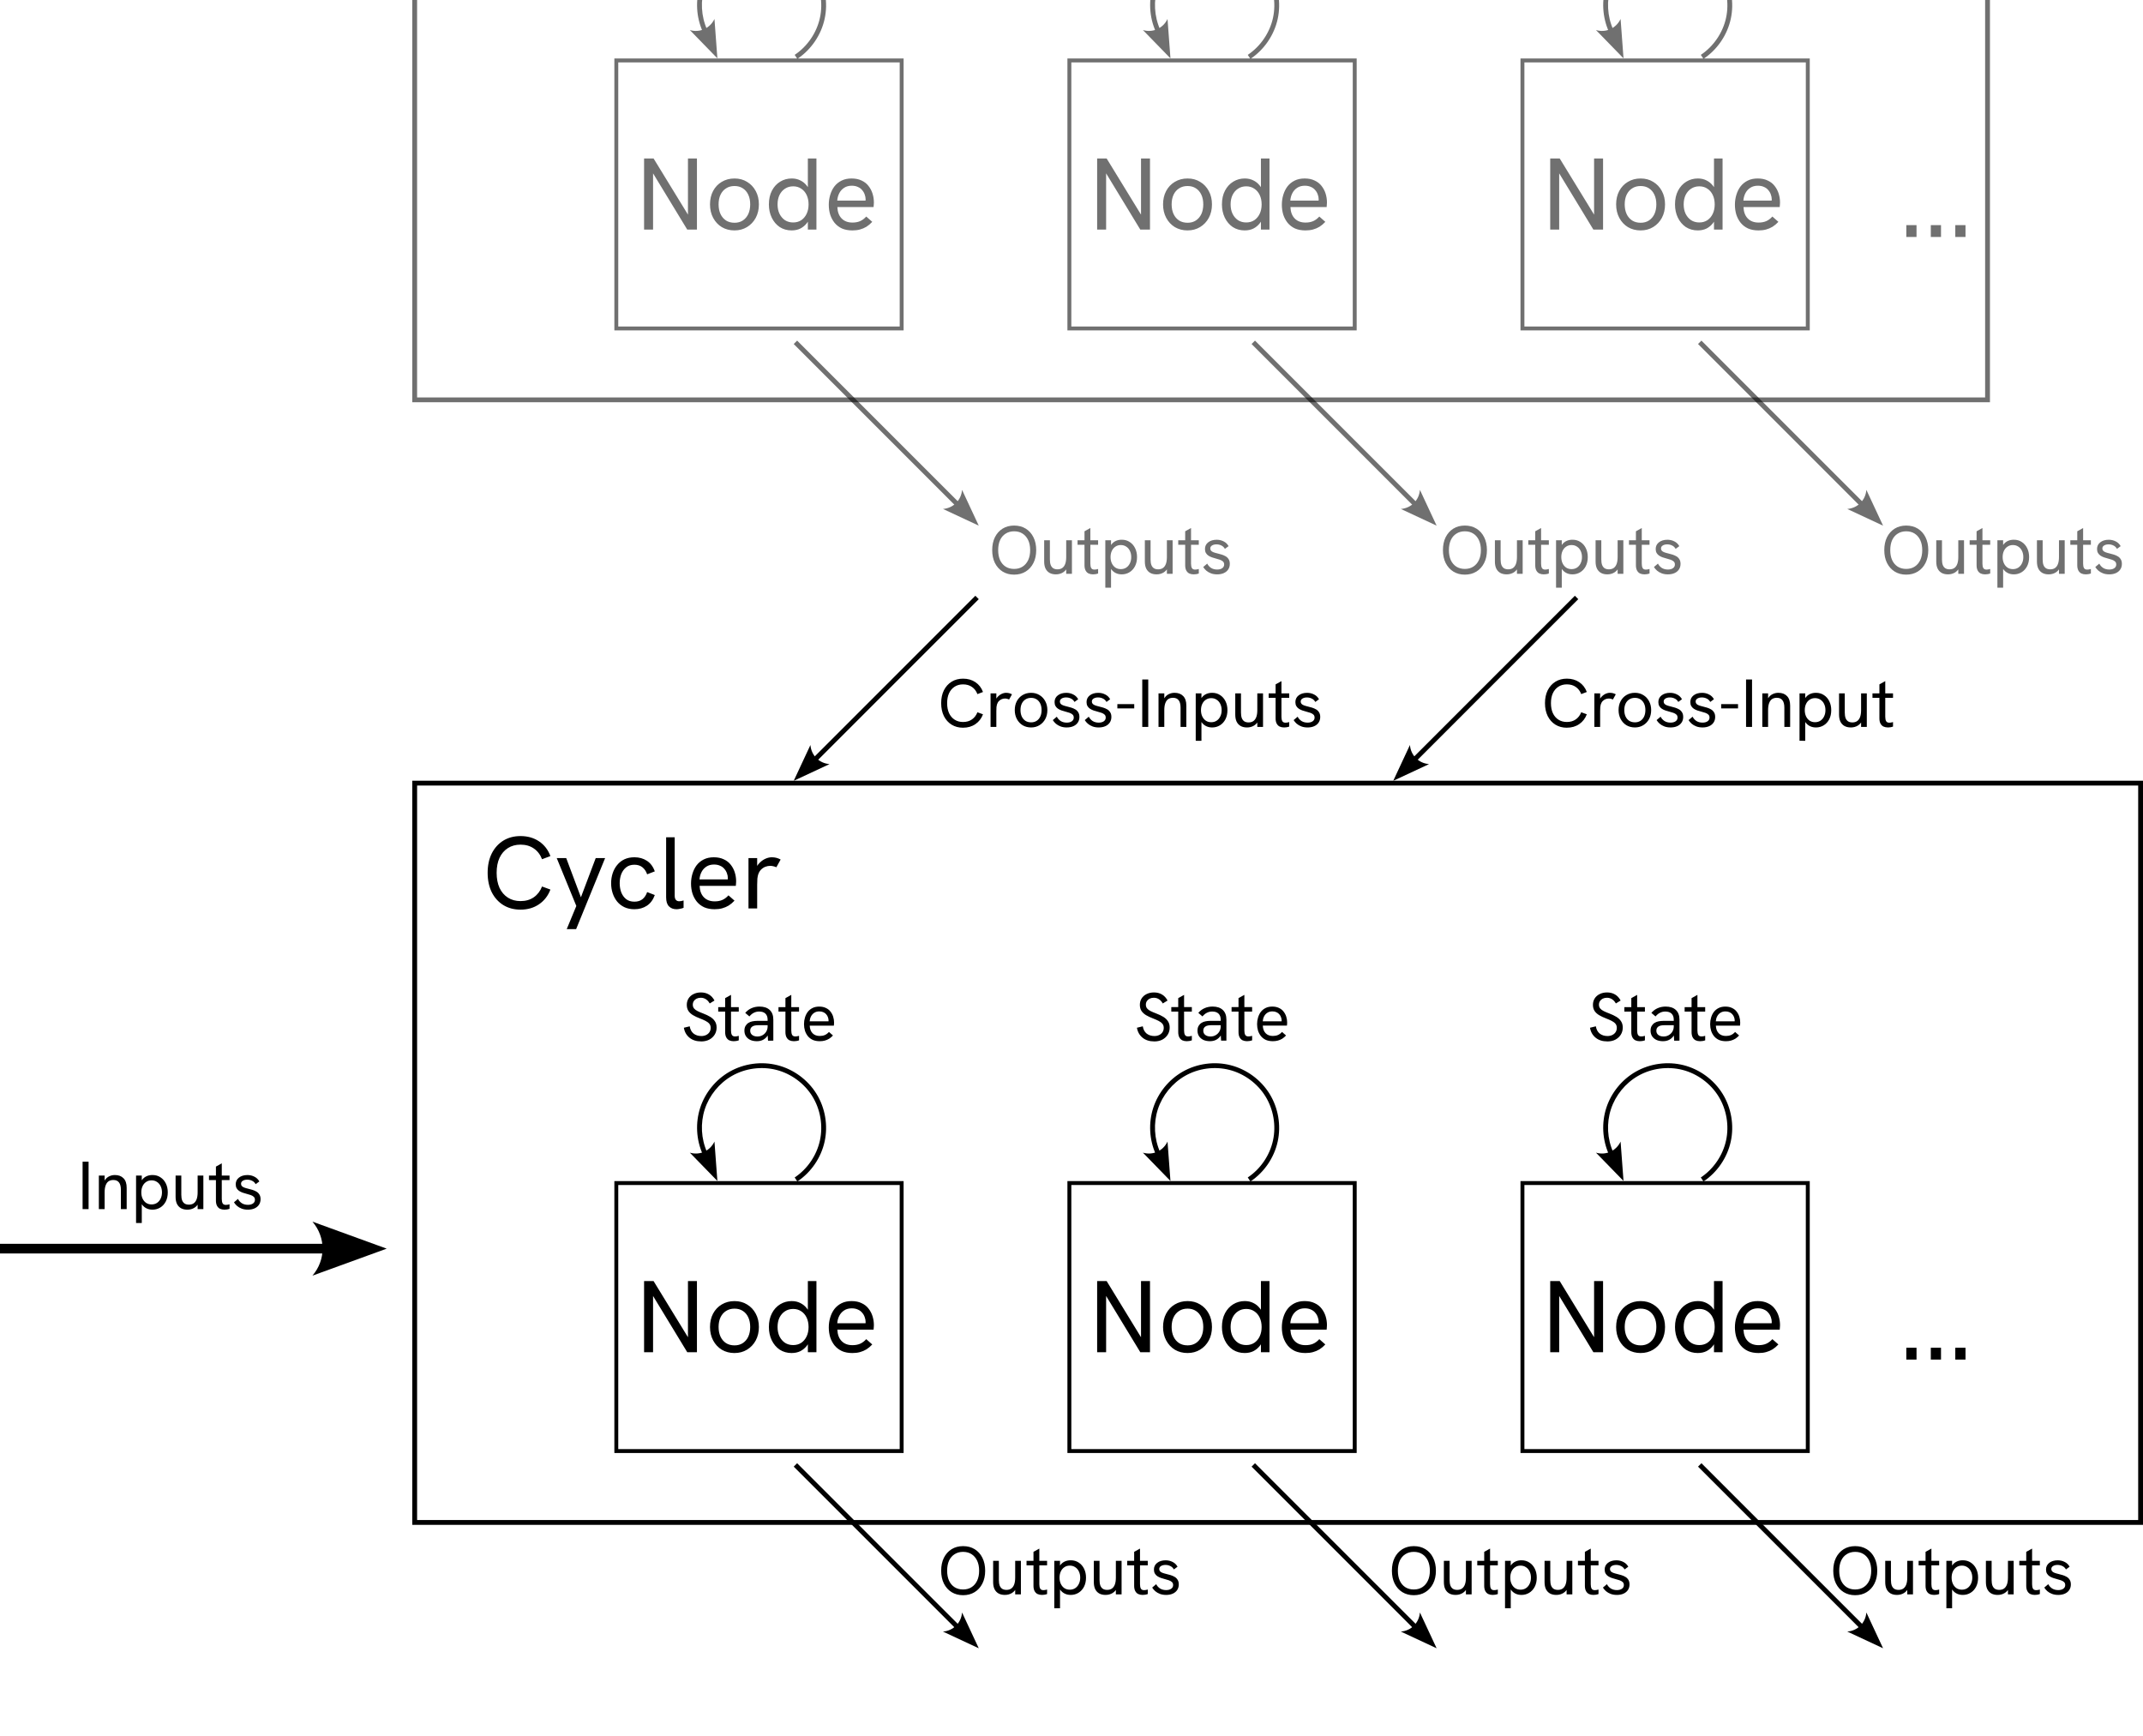 <?xml version="1.0" encoding="UTF-8" standalone="no"?>
<!-- Created with Inkscape (http://www.inkscape.org/) -->

<svg
   width="222.255mm"
   height="180mm"
   viewBox="0 0 222.255 180"
   version="1.1"
   id="svg1"
   inkscape:version="1.3 (0e150ed6c4, 2023-07-21)"
   sodipodi:docname="cross-inputs_path.svg"
   xmlns:inkscape="http://www.inkscape.org/namespaces/inkscape"
   xmlns:sodipodi="http://sodipodi.sourceforge.net/DTD/sodipodi-0.dtd"
   xmlns="http://www.w3.org/2000/svg"
   xmlns:svg="http://www.w3.org/2000/svg">
  <sodipodi:namedview
     id="namedview1"
     pagecolor="#ffffff"
     bordercolor="#000000"
     borderopacity="0.25"
     inkscape:showpageshadow="2"
     inkscape:pageopacity="0.0"
     inkscape:pagecheckerboard="0"
     inkscape:deskcolor="#d1d1d1"
     inkscape:document-units="mm"
     inkscape:zoom="0.60328699"
     inkscape:cx="556.94886"
     inkscape:cy="165.75859"
     inkscape:window-width="1920"
     inkscape:window-height="1020"
     inkscape:window-x="0"
     inkscape:window-y="0"
     inkscape:window-maximized="1"
     inkscape:current-layer="g2" />
  <defs
     id="defs1">
    <inkscape:path-effect
       effect="spiro"
       id="path-effect6"
       is_visible="true"
       lpeversion="1" />
    <inkscape:path-effect
       effect="spiro"
       id="path-effect6-1"
       is_visible="true"
       lpeversion="1" />
    <inkscape:path-effect
       effect="spiro"
       id="path-effect6-5"
       is_visible="true"
       lpeversion="1" />
    <inkscape:path-effect
       effect="spiro"
       id="path-effect6-4"
       is_visible="true"
       lpeversion="1" />
    <inkscape:path-effect
       effect="spiro"
       id="path-effect6-1-8"
       is_visible="true"
       lpeversion="1" />
    <inkscape:path-effect
       effect="spiro"
       id="path-effect6-5-7"
       is_visible="true"
       lpeversion="1" />
  </defs>
  <g
     inkscape:label="Layer 1"
     inkscape:groupmode="layer"
     id="layer1"
     transform="translate(11.272,8.467)">
    <g
       id="g2"
       transform="translate(15.343,57.616)">
      <path
         style="color:#000000;fill:#000000;-inkscape-stroke:none"
         d="m 16.143,14.879 v 0.25 76.918 H 195.641 V 14.879 Z m 0.5,0.5 H 195.141 V 91.547 H 16.643 Z"
         id="rect1" />
      <path
         d="m 27.368,28.248 q -1.016,0 -1.789,-0.476 -0.762,-0.476 -1.196,-1.333 -0.423,-0.868 -0.423,-2.011 0,-1.143 0.423,-2 0.434,-0.857 1.196,-1.333 0.773,-0.476 1.789,-0.476 1.111,0 1.926,0.55 0.815,0.55 1.175,1.524 l -0.868,0.328 q -0.275,-0.72 -0.847,-1.111 -0.571,-0.402 -1.386,-0.402 -0.751,0 -1.312,0.36 -0.561,0.36 -0.868,1.016 -0.296,0.646 -0.296,1.545 0,0.9 0.296,1.556 0.307,0.656 0.868,1.016 0.561,0.36 1.312,0.36 0.815,0 1.386,-0.402 0.571,-0.402 0.847,-1.111 l 0.868,0.317 Q 30.11,27.126 29.295,27.687 28.48,28.248 27.368,28.248 Z m 4.794,2.021 0.995,-2.402 -2.032,-4.964 h 0.984 l 1.524,4.064 1.535,-4.064 h 0.974 l -3.006,7.366 z m 7.017,-2.064 q -0.582,0 -1.037,-0.212 -0.444,-0.212 -0.751,-0.582 -0.307,-0.381 -0.466,-0.868 -0.159,-0.487 -0.159,-1.037 0,-0.54 0.159,-1.027 0.159,-0.487 0.466,-0.857 0.307,-0.381 0.751,-0.593 0.455,-0.212 1.037,-0.212 0.741,0 1.291,0.36 0.561,0.36 0.825,1.101 l -0.794,0.307 q -0.148,-0.444 -0.476,-0.72 -0.328,-0.275 -0.847,-0.275 -0.519,0 -0.857,0.275 -0.339,0.275 -0.508,0.709 -0.159,0.434 -0.159,0.931 0,0.497 0.159,0.942 0.169,0.434 0.508,0.709 0.339,0.265 0.857,0.265 0.519,0 0.847,-0.265 0.328,-0.275 0.476,-0.73 l 0.794,0.307 q -0.265,0.741 -0.825,1.111 -0.55,0.36 -1.291,0.36 z m 4.36,0 q -0.476,0 -0.773,-0.296 Q 42.471,27.613 42.471,26.967 V 20.744 h 0.889 v 6.054 q 0,0.307 0.127,0.444 0.127,0.138 0.339,0.138 0.095,0 0.212,-0.021 0.116,-0.021 0.243,-0.064 V 28.058 q -0.18,0.074 -0.381,0.106 -0.201,0.042 -0.36,0.042 z m 3.958,0 q -0.614,0 -1.079,-0.201 -0.455,-0.212 -0.762,-0.582 -0.296,-0.37 -0.455,-0.847 -0.148,-0.487 -0.148,-1.027 0,-0.54 0.148,-1.027 0.148,-0.497 0.434,-0.878 0.296,-0.381 0.741,-0.603 0.444,-0.222 1.037,-0.222 0.603,0 1.037,0.212 0.444,0.201 0.72,0.561 0.286,0.36 0.423,0.804 0.138,0.444 0.138,0.921 0,0.042 -0.011,0.201 0,0.148 -0.021,0.265 h -3.757 q 0.032,0.762 0.444,1.185 0.413,0.423 1.122,0.423 0.455,0 0.794,-0.148 0.339,-0.148 0.635,-0.476 l 0.624,0.55 q -0.286,0.307 -0.603,0.508 -0.317,0.19 -0.677,0.286 -0.349,0.095 -0.783,0.095 z m 1.344,-2.879 q 0.021,-0.085 0.021,-0.169 0.011,-0.085 0.011,-0.169 0,-0.254 -0.095,-0.508 -0.085,-0.254 -0.265,-0.455 -0.169,-0.212 -0.444,-0.328 -0.265,-0.127 -0.635,-0.127 -0.455,0 -0.783,0.212 -0.328,0.212 -0.508,0.561 -0.18,0.349 -0.212,0.773 h 3.207 z M 51.012,28.121 v -5.218 h 0.9 v 1.397 l -0.233,0.053 q 0.074,-0.466 0.349,-0.804 0.286,-0.349 0.656,-0.54 0.381,-0.191 0.741,-0.191 0.243,0 0.466,0.053 0.222,0.053 0.455,0.18 l -0.444,0.804 q -0.127,-0.064 -0.307,-0.106 -0.169,-0.042 -0.328,-0.042 -0.254,0 -0.508,0.095 -0.243,0.095 -0.444,0.296 -0.201,0.201 -0.307,0.54 -0.042,0.148 -0.074,0.392 -0.021,0.233 -0.021,0.646 V 28.121 Z"
         id="text1"
         style="font-size:10.583px;line-height:1.25;font-family:'Hanken Grotesk';-inkscape-font-specification:'Hanken Grotesk';stroke-width:0.265"
         aria-label="Cycler" />
      <path
         d="m 46.103,41.913 q -0.741,0 -1.214,-0.388 -0.473,-0.388 -0.579,-1.03 l 0.607,-0.148 q 0.078,0.494 0.402,0.755 0.332,0.254 0.804,0.254 0.275,0 0.494,-0.106 0.219,-0.106 0.346,-0.296 0.127,-0.198 0.127,-0.445 0,-0.261 -0.141,-0.43 -0.141,-0.169 -0.395,-0.296 -0.247,-0.127 -0.579,-0.254 -0.409,-0.155 -0.72,-0.339 -0.303,-0.183 -0.473,-0.437 -0.169,-0.261 -0.169,-0.635 0,-0.374 0.183,-0.663 0.183,-0.289 0.515,-0.452 0.332,-0.169 0.769,-0.169 0.466,0 0.826,0.212 0.36,0.212 0.579,0.628 l -0.494,0.303 q -0.162,-0.289 -0.395,-0.437 -0.233,-0.155 -0.536,-0.155 -0.24,0 -0.43,0.092 -0.183,0.092 -0.289,0.254 -0.106,0.162 -0.106,0.374 0,0.226 0.127,0.388 0.127,0.155 0.367,0.275 0.24,0.12 0.579,0.247 0.43,0.162 0.741,0.353 0.31,0.191 0.48,0.459 0.176,0.261 0.176,0.649 0,0.416 -0.205,0.741 -0.205,0.325 -0.564,0.515 -0.36,0.183 -0.833,0.183 z m 3.365,-0.021 q -0.247,0 -0.452,-0.092 -0.198,-0.099 -0.31,-0.31 -0.113,-0.212 -0.113,-0.543 v -3.521 l 0.607,-0.339 v 3.704 q 0,0.289 0.092,0.452 0.092,0.155 0.332,0.155 0.071,0 0.169,-0.014 0.099,-0.021 0.212,-0.049 v 0.466 q -0.134,0.049 -0.275,0.071 -0.134,0.021 -0.261,0.021 z m -1.595,-3.069 v -0.466 h 2.131 v 0.466 z m 5.165,3.013 -0.042,-0.699 v -1.482 q 0,-0.402 -0.226,-0.621 -0.219,-0.219 -0.656,-0.219 -0.282,0 -0.529,0.12 -0.247,0.113 -0.48,0.388 l -0.43,-0.367 q 0.289,-0.339 0.663,-0.494 0.374,-0.162 0.818,-0.162 0.684,0 1.058,0.353 0.374,0.353 0.374,1.002 v 2.18 z m -1.15,0.056 q -0.395,0 -0.691,-0.134 -0.289,-0.141 -0.452,-0.388 -0.155,-0.247 -0.155,-0.572 0,-0.289 0.113,-0.487 0.12,-0.205 0.303,-0.318 0.183,-0.12 0.416,-0.162 0.24,-0.049 0.501,-0.049 h 1.129 v 0.452 h -1.044 q -0.155,0 -0.325,0.028 -0.169,0.028 -0.296,0.12 -0.092,0.071 -0.148,0.176 -0.049,0.106 -0.049,0.247 0,0.275 0.205,0.437 0.205,0.162 0.55,0.162 0.289,0 0.522,-0.134 0.24,-0.134 0.381,-0.367 0.148,-0.24 0.148,-0.536 l 0.247,0.254 q -0.042,0.374 -0.226,0.663 -0.183,0.289 -0.473,0.452 -0.282,0.155 -0.656,0.155 z m 3.831,0 q -0.247,0 -0.452,-0.092 -0.198,-0.099 -0.31,-0.31 -0.113,-0.212 -0.113,-0.543 v -3.521 l 0.607,-0.339 v 3.704 q 0,0.289 0.092,0.452 0.092,0.155 0.332,0.155 0.071,0 0.169,-0.014 0.099,-0.021 0.212,-0.049 v 0.466 q -0.134,0.049 -0.275,0.071 -0.134,0.021 -0.261,0.021 z m -1.595,-3.069 v -0.466 h 2.131 v 0.466 z m 4.276,3.069 q -0.409,0 -0.72,-0.134 -0.303,-0.141 -0.508,-0.388 -0.198,-0.247 -0.303,-0.564 -0.099,-0.325 -0.099,-0.684 0,-0.36 0.099,-0.684 0.099,-0.332 0.289,-0.586 0.198,-0.254 0.494,-0.402 0.296,-0.148 0.691,-0.148 0.402,0 0.691,0.141 0.296,0.134 0.48,0.374 0.191,0.24 0.282,0.536 0.092,0.296 0.092,0.614 0,0.028 -0.007,0.134 0,0.099 -0.014,0.176 h -2.505 q 0.021,0.508 0.296,0.79 0.275,0.282 0.748,0.282 0.303,0 0.529,-0.099 0.226,-0.099 0.423,-0.318 l 0.416,0.367 q -0.191,0.205 -0.402,0.339 -0.212,0.127 -0.452,0.191 -0.233,0.064 -0.522,0.064 z m 0.896,-1.919 q 0.014,-0.056 0.014,-0.113 0.007,-0.056 0.007,-0.113 0,-0.169 -0.064,-0.339 -0.056,-0.169 -0.176,-0.303 -0.113,-0.141 -0.296,-0.219 -0.176,-0.085 -0.423,-0.085 -0.303,0 -0.522,0.141 -0.219,0.141 -0.339,0.374 -0.12,0.233 -0.141,0.515 h 2.138 z"
         id="text1-6-73"
         style="-inkscape-font-specification:'Hanken Grotesk';stroke-width:0.265"
         aria-label="State" />
      <path
         d="m 73.267,99.342 q -0.677,0 -1.192,-0.318 -0.508,-0.318 -0.797,-0.889 -0.282,-0.572 -0.282,-1.333 0,-0.769 0.282,-1.341 0.289,-0.572 0.797,-0.889 0.515,-0.318 1.192,-0.318 0.691,0 1.206,0.318 0.515,0.318 0.797,0.889 0.289,0.572 0.289,1.341 0,0.762 -0.289,1.333 -0.289,0.572 -0.804,0.889 -0.515,0.318 -1.199,0.318 z m 0,-0.593 q 0.515,0 0.882,-0.24 0.374,-0.24 0.579,-0.677 0.205,-0.437 0.205,-1.03 0,-0.6 -0.205,-1.037 -0.205,-0.437 -0.579,-0.677 -0.367,-0.24 -0.882,-0.24 -0.501,0 -0.875,0.24 -0.374,0.233 -0.579,0.67 -0.198,0.437 -0.198,1.044 0,0.6 0.198,1.037 0.205,0.437 0.579,0.677 0.374,0.233 0.875,0.233 z m 4.332,0.564 q -0.374,0 -0.649,-0.148 -0.275,-0.155 -0.423,-0.452 -0.141,-0.296 -0.141,-0.734 v -2.201 h 0.593 v 1.99 q 0,0.346 0.085,0.579 0.092,0.226 0.268,0.339 0.176,0.106 0.437,0.106 0.289,0 0.487,-0.134 0.205,-0.141 0.31,-0.423 0.106,-0.282 0.106,-0.727 v -1.729 h 0.593 v 3.478 h -0.593 v -0.741 h 0.148 q -0.148,0.388 -0.473,0.593 -0.325,0.205 -0.748,0.205 z m 3.845,0 q -0.247,0 -0.452,-0.092 -0.198,-0.099 -0.31,-0.31 -0.113,-0.212 -0.113,-0.543 v -3.521 l 0.607,-0.339 v 3.704 q 0,0.289 0.092,0.452 0.092,0.155 0.332,0.155 0.071,0 0.169,-0.014 0.099,-0.021 0.212,-0.049 v 0.466 q -0.134,0.049 -0.275,0.071 -0.134,0.021 -0.261,0.021 z m -1.595,-3.069 v -0.466 h 2.131 v 0.466 z m 2.879,4.452 v -4.918 h 0.593 v 1.037 l -0.191,-0.134 q 0.092,-0.303 0.268,-0.515 0.183,-0.219 0.445,-0.332 0.261,-0.113 0.593,-0.113 0.473,0 0.826,0.24 0.36,0.233 0.557,0.642 0.198,0.402 0.198,0.917 0,0.543 -0.212,0.953 -0.212,0.402 -0.572,0.621 -0.36,0.219 -0.797,0.219 -0.332,0 -0.593,-0.12 -0.261,-0.12 -0.437,-0.332 -0.176,-0.212 -0.254,-0.48 l 0.169,-0.162 v 2.477 z m 1.609,-1.926 q 0.318,0 0.557,-0.155 0.247,-0.162 0.381,-0.445 0.141,-0.282 0.141,-0.649 0,-0.367 -0.141,-0.649 -0.134,-0.282 -0.381,-0.437 -0.24,-0.162 -0.557,-0.162 -0.318,0 -0.557,0.162 -0.24,0.155 -0.374,0.437 -0.134,0.282 -0.134,0.649 0,0.367 0.134,0.649 0.134,0.282 0.374,0.445 0.24,0.155 0.557,0.155 z m 3.704,0.543 q -0.374,0 -0.649,-0.148 -0.275,-0.155 -0.423,-0.452 -0.141,-0.296 -0.141,-0.734 v -2.201 h 0.593 v 1.99 q 0,0.346 0.085,0.579 0.092,0.226 0.268,0.339 0.176,0.106 0.437,0.106 0.289,0 0.487,-0.134 0.205,-0.141 0.31,-0.423 0.106,-0.282 0.106,-0.727 v -1.729 h 0.593 v 3.478 h -0.593 v -0.741 h 0.148 q -0.148,0.388 -0.473,0.593 -0.325,0.205 -0.748,0.205 z m 3.845,0 q -0.247,0 -0.452,-0.092 -0.198,-0.099 -0.31,-0.31 -0.113,-0.212 -0.113,-0.543 v -3.521 l 0.607,-0.339 v 3.704 q 0,0.289 0.092,0.452 0.092,0.155 0.332,0.155 0.071,0 0.169,-0.014 0.099,-0.021 0.212,-0.049 v 0.466 q -0.134,0.049 -0.275,0.071 -0.134,0.021 -0.261,0.021 z m -1.595,-3.069 v -0.466 h 2.131 v 0.466 z m 4.029,3.069 q -0.353,0 -0.635,-0.106 -0.282,-0.106 -0.487,-0.282 -0.198,-0.176 -0.318,-0.374 l 0.416,-0.353 q 0.134,0.268 0.395,0.445 0.268,0.169 0.635,0.169 0.332,0 0.529,-0.141 0.198,-0.141 0.198,-0.381 0,-0.198 -0.12,-0.31 -0.12,-0.113 -0.318,-0.183 -0.198,-0.071 -0.43,-0.127 -0.198,-0.049 -0.402,-0.12 -0.198,-0.071 -0.36,-0.176 -0.162,-0.106 -0.261,-0.275 -0.099,-0.169 -0.099,-0.416 0,-0.43 0.332,-0.691 0.339,-0.268 0.882,-0.268 0.395,0 0.72,0.169 0.332,0.162 0.515,0.494 l -0.381,0.282 q -0.141,-0.247 -0.374,-0.353 -0.226,-0.113 -0.501,-0.113 -0.275,0 -0.459,0.113 -0.183,0.113 -0.183,0.31 0,0.148 0.085,0.24 0.085,0.092 0.247,0.155 0.169,0.064 0.409,0.12 0.219,0.049 0.445,0.12 0.226,0.071 0.416,0.183 0.191,0.113 0.303,0.303 0.12,0.183 0.12,0.48 0,0.325 -0.162,0.572 -0.162,0.247 -0.459,0.381 -0.296,0.134 -0.699,0.134 z"
         id="text1-6-73-7"
         style="font-size:7.056px;line-height:1.25;font-family:'Hanken Grotesk';-inkscape-font-specification:'Hanken Grotesk';stroke-width:0.265"
         aria-label="Outputs" />
      <path
         d="m -18.049,59.305 v -4.918 h 0.621 v 4.918 z m 1.686,0 v -3.478 h 0.6 v 0.741 l -0.141,0.049 q 0.099,-0.268 0.268,-0.452 0.169,-0.191 0.409,-0.289 0.24,-0.106 0.529,-0.106 0.572,0 0.896,0.339 0.325,0.332 0.325,0.988 v 2.208 h -0.6 v -1.99 q 0,-0.529 -0.198,-0.776 -0.191,-0.254 -0.586,-0.254 -0.289,0 -0.494,0.134 -0.198,0.134 -0.303,0.423 -0.106,0.282 -0.106,0.727 v 1.736 z m 3.859,1.439 v -4.918 h 0.593 v 1.037 l -0.191,-0.134 q 0.092,-0.303 0.268,-0.515 0.183,-0.219 0.445,-0.332 0.261,-0.113 0.593,-0.113 0.473,0 0.826,0.24 0.36,0.233 0.557,0.642 0.198,0.402 0.198,0.917 0,0.543 -0.212,0.953 -0.212,0.402 -0.572,0.621 -0.36,0.219 -0.797,0.219 -0.332,0 -0.593,-0.12 -0.261,-0.12 -0.437,-0.332 -0.176,-0.212 -0.254,-0.48 l 0.169,-0.162 v 2.477 z m 1.609,-1.926 q 0.318,0 0.557,-0.155 0.247,-0.162 0.381,-0.445 0.141,-0.282 0.141,-0.649 0,-0.367 -0.141,-0.649 -0.134,-0.282 -0.381,-0.437 -0.24,-0.162 -0.557,-0.162 -0.318,0 -0.557,0.162 -0.24,0.155 -0.374,0.437 -0.134,0.282 -0.134,0.649 0,0.367 0.134,0.649 0.134,0.282 0.374,0.445 0.24,0.155 0.557,0.155 z m 3.704,0.543 q -0.374,0 -0.649,-0.148 Q -8.115,59.058 -8.263,58.761 -8.404,58.465 -8.404,58.028 v -2.201 h 0.593 v 1.99 q 0,0.346 0.085,0.579 0.092,0.226 0.268,0.339 0.176,0.106 0.437,0.106 0.289,0 0.487,-0.134 0.205,-0.141 0.31,-0.423 0.106,-0.282 0.106,-0.727 v -1.729 h 0.593 v 3.478 h -0.593 v -0.741 h 0.148 q -0.148,0.388 -0.473,0.593 -0.325,0.205 -0.748,0.205 z m 3.845,0 q -0.247,0 -0.452,-0.092 -0.198,-0.099 -0.31,-0.31 -0.113,-0.212 -0.113,-0.543 v -3.521 l 0.607,-0.339 v 3.704 q 0,0.289 0.092,0.452 0.092,0.155 0.332,0.155 0.071,0 0.169,-0.014 0.099,-0.021 0.212,-0.049 v 0.466 q -0.134,0.049 -0.275,0.071 -0.134,0.021 -0.261,0.021 z m -1.595,-3.069 v -0.466 h 2.131 v 0.466 z m 4.029,3.069 q -0.353,0 -0.635,-0.106 Q -1.828,59.15 -2.033,58.973 -2.23,58.797 -2.35,58.599 l 0.416,-0.353 q 0.134,0.268 0.395,0.445 0.268,0.169 0.635,0.169 0.332,0 0.529,-0.141 0.198,-0.141 0.198,-0.381 0,-0.198 -0.12,-0.31 -0.12,-0.113 -0.318,-0.183 -0.198,-0.071 -0.43,-0.127 -0.198,-0.049 -0.402,-0.12 -0.198,-0.071 -0.36,-0.176 -0.162,-0.106 -0.261,-0.275 -0.099,-0.169 -0.099,-0.416 0,-0.43 0.332,-0.691 0.339,-0.268 0.882,-0.268 0.395,0 0.72,0.169 0.332,0.162 0.515,0.494 l -0.381,0.282 q -0.141,-0.247 -0.374,-0.353 -0.226,-0.113 -0.501,-0.113 -0.275,0 -0.459,0.113 -0.183,0.113 -0.183,0.31 0,0.148 0.085,0.24 0.085,0.092 0.247,0.155 0.169,0.064 0.409,0.12 0.219,0.049 0.445,0.12 0.226,0.071 0.416,0.183 0.191,0.113 0.303,0.303 0.12,0.183 0.12,0.48 0,0.325 -0.162,0.572 -0.162,0.247 -0.459,0.381 -0.296,0.134 -0.699,0.134 z"
         id="text1-6-73-7-26"
         style="font-size:7.056px;line-height:1.25;font-family:'Hanken Grotesk';-inkscape-font-specification:'Hanken Grotesk';stroke-width:0.265"
         aria-label="Inputs" />
      <path
         d="m 120.014,99.342 q -0.677,0 -1.192,-0.318 -0.508,-0.318 -0.797,-0.889 -0.282,-0.572 -0.282,-1.333 0,-0.769 0.282,-1.341 0.289,-0.572 0.797,-0.889 0.515,-0.318 1.192,-0.318 0.691,0 1.206,0.318 0.515,0.318 0.797,0.889 0.289,0.572 0.289,1.341 0,0.762 -0.289,1.333 -0.289,0.572 -0.804,0.889 -0.515,0.318 -1.199,0.318 z m 0,-0.593 q 0.515,0 0.882,-0.24 0.374,-0.24 0.579,-0.677 0.205,-0.437 0.205,-1.03 0,-0.6 -0.205,-1.037 -0.205,-0.437 -0.579,-0.677 -0.367,-0.24 -0.882,-0.24 -0.501,0 -0.875,0.24 -0.374,0.233 -0.579,0.67 -0.198,0.437 -0.198,1.044 0,0.6 0.198,1.037 0.205,0.437 0.579,0.677 0.374,0.233 0.875,0.233 z m 4.332,0.564 q -0.374,0 -0.649,-0.148 -0.275,-0.155 -0.423,-0.452 -0.141,-0.296 -0.141,-0.734 v -2.201 h 0.593 v 1.99 q 0,0.346 0.085,0.579 0.092,0.226 0.268,0.339 0.176,0.106 0.437,0.106 0.289,0 0.487,-0.134 0.205,-0.141 0.31,-0.423 0.106,-0.282 0.106,-0.727 v -1.729 h 0.593 v 3.478 h -0.593 v -0.741 h 0.148 q -0.148,0.388 -0.473,0.593 -0.325,0.205 -0.748,0.205 z m 3.845,0 q -0.247,0 -0.452,-0.092 -0.198,-0.099 -0.31,-0.31 -0.113,-0.212 -0.113,-0.543 v -3.521 l 0.607,-0.339 v 3.704 q 0,0.289 0.092,0.452 0.092,0.155 0.332,0.155 0.071,0 0.169,-0.014 0.099,-0.021 0.212,-0.049 v 0.466 q -0.134,0.049 -0.275,0.071 -0.134,0.021 -0.261,0.021 z m -1.595,-3.069 v -0.466 h 2.131 v 0.466 z m 2.879,4.452 v -4.918 h 0.593 v 1.037 l -0.191,-0.134 q 0.092,-0.303 0.268,-0.515 0.183,-0.219 0.445,-0.332 0.261,-0.113 0.593,-0.113 0.473,0 0.826,0.24 0.36,0.233 0.557,0.642 0.198,0.402 0.198,0.917 0,0.543 -0.212,0.953 -0.212,0.402 -0.572,0.621 -0.36,0.219 -0.797,0.219 -0.332,0 -0.593,-0.12 -0.261,-0.12 -0.437,-0.332 -0.176,-0.212 -0.254,-0.48 l 0.169,-0.162 v 2.477 z m 1.609,-1.926 q 0.318,0 0.557,-0.155 0.247,-0.162 0.381,-0.445 0.141,-0.282 0.141,-0.649 0,-0.367 -0.141,-0.649 -0.134,-0.282 -0.381,-0.437 -0.24,-0.162 -0.557,-0.162 -0.318,0 -0.557,0.162 -0.24,0.155 -0.374,0.437 -0.134,0.282 -0.134,0.649 0,0.367 0.134,0.649 0.134,0.282 0.374,0.445 0.24,0.155 0.557,0.155 z m 3.704,0.543 q -0.374,0 -0.649,-0.148 -0.275,-0.155 -0.423,-0.452 -0.141,-0.296 -0.141,-0.734 v -2.201 h 0.593 v 1.99 q 0,0.346 0.085,0.579 0.092,0.226 0.268,0.339 0.176,0.106 0.437,0.106 0.289,0 0.487,-0.134 0.205,-0.141 0.31,-0.423 0.106,-0.282 0.106,-0.727 v -1.729 h 0.593 v 3.478 h -0.593 v -0.741 h 0.148 q -0.148,0.388 -0.473,0.593 -0.325,0.205 -0.748,0.205 z m 3.845,0 q -0.247,0 -0.452,-0.092 -0.198,-0.099 -0.31,-0.31 -0.113,-0.212 -0.113,-0.543 v -3.521 l 0.607,-0.339 v 3.704 q 0,0.289 0.092,0.452 0.092,0.155 0.332,0.155 0.071,0 0.169,-0.014 0.099,-0.021 0.212,-0.049 v 0.466 q -0.134,0.049 -0.275,0.071 -0.134,0.021 -0.261,0.021 z m -1.595,-3.069 v -0.466 h 2.131 v 0.466 z m 4.029,3.069 q -0.353,0 -0.635,-0.106 -0.282,-0.106 -0.487,-0.282 -0.198,-0.176 -0.318,-0.374 l 0.416,-0.353 q 0.134,0.268 0.395,0.445 0.268,0.169 0.635,0.169 0.332,0 0.529,-0.141 0.198,-0.141 0.198,-0.381 0,-0.198 -0.12,-0.31 -0.12,-0.113 -0.318,-0.183 -0.198,-0.071 -0.43,-0.127 -0.198,-0.049 -0.402,-0.12 -0.198,-0.071 -0.36,-0.176 -0.162,-0.106 -0.261,-0.275 -0.099,-0.169 -0.099,-0.416 0,-0.43 0.332,-0.691 0.339,-0.268 0.882,-0.268 0.395,0 0.72,0.169 0.332,0.162 0.515,0.494 l -0.381,0.282 q -0.141,-0.247 -0.374,-0.353 -0.226,-0.113 -0.501,-0.113 -0.275,0 -0.459,0.113 -0.183,0.113 -0.183,0.31 0,0.148 0.085,0.24 0.085,0.092 0.247,0.155 0.169,0.064 0.409,0.12 0.219,0.049 0.445,0.12 0.226,0.071 0.416,0.183 0.191,0.113 0.303,0.303 0.12,0.183 0.12,0.48 0,0.325 -0.162,0.572 -0.162,0.247 -0.459,0.381 -0.296,0.134 -0.699,0.134 z"
         id="text1-6-73-7-4"
         style="font-size:7.056px;line-height:1.25;font-family:'Hanken Grotesk';-inkscape-font-specification:'Hanken Grotesk';stroke-width:0.265"
         aria-label="Outputs" />
      <path
         d="m 165.787,99.342 q -0.677,0 -1.192,-0.318 -0.508,-0.318 -0.797,-0.889 -0.282,-0.572 -0.282,-1.333 0,-0.769 0.282,-1.341 0.289,-0.572 0.797,-0.889 0.515,-0.318 1.192,-0.318 0.691,0 1.206,0.318 0.515,0.318 0.797,0.889 0.289,0.572 0.289,1.341 0,0.762 -0.289,1.333 -0.289,0.572 -0.804,0.889 -0.515,0.318 -1.199,0.318 z m 0,-0.593 q 0.515,0 0.882,-0.24 0.374,-0.24 0.579,-0.677 0.205,-0.437 0.205,-1.03 0,-0.6 -0.205,-1.037 -0.205,-0.437 -0.579,-0.677 -0.367,-0.24 -0.882,-0.24 -0.501,0 -0.875,0.24 -0.374,0.233 -0.579,0.67 -0.198,0.437 -0.198,1.044 0,0.6 0.198,1.037 0.205,0.437 0.579,0.677 0.374,0.233 0.875,0.233 z m 4.332,0.564 q -0.374,0 -0.649,-0.148 -0.275,-0.155 -0.423,-0.452 -0.141,-0.296 -0.141,-0.734 v -2.201 h 0.593 v 1.99 q 0,0.346 0.085,0.579 0.092,0.226 0.268,0.339 0.176,0.106 0.437,0.106 0.289,0 0.487,-0.134 0.205,-0.141 0.31,-0.423 0.106,-0.282 0.106,-0.727 v -1.729 h 0.593 v 3.478 h -0.593 v -0.741 h 0.148 q -0.148,0.388 -0.473,0.593 -0.325,0.205 -0.748,0.205 z m 3.845,0 q -0.247,0 -0.452,-0.092 -0.198,-0.099 -0.31,-0.31 -0.113,-0.212 -0.113,-0.543 v -3.521 l 0.607,-0.339 v 3.704 q 0,0.289 0.092,0.452 0.092,0.155 0.332,0.155 0.07,0 0.169,-0.014 0.099,-0.021 0.212,-0.049 v 0.466 q -0.134,0.049 -0.275,0.071 -0.134,0.021 -0.261,0.021 z m -1.595,-3.069 v -0.466 h 2.131 v 0.466 z m 2.879,4.452 v -4.918 h 0.593 v 1.037 l -0.191,-0.134 q 0.092,-0.303 0.268,-0.515 0.183,-0.219 0.445,-0.332 0.261,-0.113 0.593,-0.113 0.473,0 0.826,0.24 0.36,0.233 0.557,0.642 0.198,0.402 0.198,0.917 0,0.543 -0.212,0.953 -0.212,0.402 -0.572,0.621 -0.36,0.219 -0.797,0.219 -0.332,0 -0.593,-0.12 -0.261,-0.12 -0.437,-0.332 -0.176,-0.212 -0.254,-0.48 l 0.169,-0.162 v 2.477 z m 1.609,-1.926 q 0.318,0 0.557,-0.155 0.247,-0.162 0.381,-0.445 0.141,-0.282 0.141,-0.649 0,-0.367 -0.141,-0.649 -0.134,-0.282 -0.381,-0.437 -0.24,-0.162 -0.557,-0.162 -0.318,0 -0.557,0.162 -0.24,0.155 -0.374,0.437 -0.134,0.282 -0.134,0.649 0,0.367 0.134,0.649 0.134,0.282 0.374,0.445 0.24,0.155 0.557,0.155 z m 3.704,0.543 q -0.374,0 -0.649,-0.148 -0.275,-0.155 -0.423,-0.452 -0.141,-0.296 -0.141,-0.734 v -2.201 h 0.593 v 1.99 q 0,0.346 0.085,0.579 0.092,0.226 0.268,0.339 0.176,0.106 0.437,0.106 0.289,0 0.487,-0.134 0.205,-0.141 0.31,-0.423 0.106,-0.282 0.106,-0.727 v -1.729 h 0.593 v 3.478 h -0.593 v -0.741 h 0.148 q -0.148,0.388 -0.473,0.593 -0.325,0.205 -0.748,0.205 z m 3.845,0 q -0.247,0 -0.452,-0.092 -0.198,-0.099 -0.31,-0.31 -0.113,-0.212 -0.113,-0.543 v -3.521 l 0.607,-0.339 v 3.704 q 0,0.289 0.092,0.452 0.092,0.155 0.332,0.155 0.07,0 0.169,-0.014 0.099,-0.021 0.212,-0.049 v 0.466 q -0.134,0.049 -0.275,0.071 -0.134,0.021 -0.261,0.021 z m -1.595,-3.069 v -0.466 h 2.131 v 0.466 z m 4.029,3.069 q -0.353,0 -0.635,-0.106 -0.282,-0.106 -0.487,-0.282 -0.198,-0.176 -0.318,-0.374 l 0.416,-0.353 q 0.134,0.268 0.395,0.445 0.268,0.169 0.635,0.169 0.332,0 0.529,-0.141 0.198,-0.141 0.198,-0.381 0,-0.198 -0.12,-0.31 -0.12,-0.113 -0.318,-0.183 -0.198,-0.071 -0.43,-0.127 -0.198,-0.049 -0.402,-0.12 -0.198,-0.071 -0.36,-0.176 -0.162,-0.106 -0.261,-0.275 -0.099,-0.169 -0.099,-0.416 0,-0.43 0.332,-0.691 0.339,-0.268 0.882,-0.268 0.395,0 0.72,0.169 0.332,0.162 0.515,0.494 l -0.381,0.282 q -0.141,-0.247 -0.374,-0.353 -0.226,-0.113 -0.501,-0.113 -0.275,0 -0.459,0.113 -0.183,0.113 -0.183,0.31 0,0.148 0.085,0.24 0.085,0.092 0.247,0.155 0.169,0.064 0.409,0.12 0.219,0.049 0.445,0.12 0.226,0.071 0.416,0.183 0.191,0.113 0.303,0.303 0.12,0.183 0.12,0.48 0,0.325 -0.162,0.572 -0.162,0.247 -0.459,0.381 -0.296,0.134 -0.699,0.134 z"
         id="text1-6-73-7-2"
         style="font-size:7.056px;line-height:1.25;font-family:'Hanken Grotesk';-inkscape-font-specification:'Hanken Grotesk';stroke-width:0.265"
         aria-label="Outputs" />
      <path
         d="m 93.092,41.913 q -0.741,0 -1.214,-0.388 -0.473,-0.388 -0.579,-1.03 l 0.607,-0.148 q 0.078,0.494 0.402,0.755 0.332,0.254 0.804,0.254 0.275,0 0.494,-0.106 0.219,-0.106 0.346,-0.296 0.127,-0.198 0.127,-0.445 0,-0.261 -0.141,-0.43 -0.141,-0.169 -0.395,-0.296 -0.247,-0.127 -0.579,-0.254 -0.409,-0.155 -0.72,-0.339 -0.303,-0.183 -0.473,-0.437 -0.169,-0.261 -0.169,-0.635 0,-0.374 0.183,-0.663 0.183,-0.289 0.515,-0.452 0.332,-0.169 0.769,-0.169 0.466,0 0.826,0.212 0.36,0.212 0.579,0.628 l -0.494,0.303 q -0.162,-0.289 -0.395,-0.437 -0.233,-0.155 -0.536,-0.155 -0.24,0 -0.43,0.092 -0.183,0.092 -0.289,0.254 -0.106,0.162 -0.106,0.374 0,0.226 0.127,0.388 0.127,0.155 0.367,0.275 0.24,0.12 0.579,0.247 0.43,0.162 0.741,0.353 0.31,0.191 0.48,0.459 0.176,0.261 0.176,0.649 0,0.416 -0.205,0.741 -0.205,0.325 -0.564,0.515 -0.36,0.183 -0.833,0.183 z m 3.365,-0.021 q -0.247,0 -0.452,-0.092 -0.198,-0.099 -0.31,-0.31 -0.113,-0.212 -0.113,-0.543 v -3.521 l 0.607,-0.339 v 3.704 q 0,0.289 0.092,0.452 0.092,0.155 0.332,0.155 0.071,0 0.169,-0.014 0.099,-0.021 0.212,-0.049 v 0.466 q -0.134,0.049 -0.275,0.071 -0.134,0.021 -0.261,0.021 z M 94.863,38.822 v -0.466 h 2.131 v 0.466 z m 5.165,3.013 -0.042,-0.699 v -1.482 q 0,-0.402 -0.226,-0.621 -0.219,-0.219 -0.656,-0.219 -0.282,0 -0.529,0.12 -0.247,0.113 -0.48,0.388 l -0.43,-0.367 q 0.289,-0.339 0.663,-0.494 0.374,-0.162 0.818,-0.162 0.684,0 1.058,0.353 0.374,0.353 0.374,1.002 v 2.18 z m -1.15,0.056 q -0.395,0 -0.691,-0.134 -0.289,-0.141 -0.452,-0.388 -0.155,-0.247 -0.155,-0.572 0,-0.289 0.113,-0.487 0.12,-0.205 0.303,-0.318 0.183,-0.12 0.416,-0.162 0.24,-0.049 0.501,-0.049 h 1.129 v 0.452 h -1.044 q -0.155,0 -0.325,0.028 -0.169,0.028 -0.296,0.12 -0.092,0.071 -0.148,0.176 -0.049,0.106 -0.049,0.247 0,0.275 0.205,0.437 0.205,0.162 0.55,0.162 0.289,0 0.522,-0.134 0.24,-0.134 0.381,-0.367 0.148,-0.24 0.148,-0.536 l 0.247,0.254 q -0.042,0.374 -0.226,0.663 -0.183,0.289 -0.473,0.452 -0.282,0.155 -0.656,0.155 z m 3.831,0 q -0.247,0 -0.452,-0.092 -0.198,-0.099 -0.31,-0.31 -0.113,-0.212 -0.113,-0.543 v -3.521 l 0.607,-0.339 v 3.704 q 0,0.289 0.092,0.452 0.092,0.155 0.332,0.155 0.07,0 0.169,-0.014 0.099,-0.021 0.212,-0.049 v 0.466 q -0.134,0.049 -0.275,0.071 -0.134,0.021 -0.261,0.021 z m -1.595,-3.069 v -0.466 h 2.131 v 0.466 z m 4.276,3.069 q -0.409,0 -0.72,-0.134 -0.303,-0.141 -0.508,-0.388 -0.198,-0.247 -0.303,-0.564 -0.099,-0.325 -0.099,-0.684 0,-0.36 0.099,-0.684 0.099,-0.332 0.289,-0.586 0.198,-0.254 0.494,-0.402 0.296,-0.148 0.691,-0.148 0.402,0 0.691,0.141 0.296,0.134 0.48,0.374 0.191,0.24 0.282,0.536 0.092,0.296 0.092,0.614 0,0.028 -0.007,0.134 0,0.099 -0.014,0.176 h -2.505 q 0.021,0.508 0.296,0.79 0.275,0.282 0.748,0.282 0.303,0 0.529,-0.099 0.226,-0.099 0.423,-0.318 l 0.416,0.367 q -0.191,0.205 -0.402,0.339 -0.212,0.127 -0.452,0.191 -0.233,0.064 -0.522,0.064 z m 0.896,-1.919 q 0.014,-0.056 0.014,-0.113 0.007,-0.056 0.007,-0.113 0,-0.169 -0.064,-0.339 -0.056,-0.169 -0.176,-0.303 -0.113,-0.141 -0.296,-0.219 -0.176,-0.085 -0.423,-0.085 -0.303,0 -0.522,0.141 -0.219,0.141 -0.339,0.374 -0.12,0.233 -0.141,0.515 h 2.138 z"
         id="text1-6-73-3"
         style="font-size:7.056px;line-height:1.25;font-family:'Hanken Grotesk';-inkscape-font-specification:'Hanken Grotesk';stroke-width:0.265"
         aria-label="State" />
      <path
         d="m 140.081,41.913 q -0.741,0 -1.214,-0.388 -0.473,-0.388 -0.579,-1.03 l 0.607,-0.148 q 0.078,0.494 0.402,0.755 0.332,0.254 0.804,0.254 0.275,0 0.494,-0.106 0.219,-0.106 0.346,-0.296 0.127,-0.198 0.127,-0.445 0,-0.261 -0.141,-0.43 -0.141,-0.169 -0.395,-0.296 -0.247,-0.127 -0.579,-0.254 -0.409,-0.155 -0.72,-0.339 -0.303,-0.183 -0.473,-0.437 -0.169,-0.261 -0.169,-0.635 0,-0.374 0.183,-0.663 0.183,-0.289 0.515,-0.452 0.332,-0.169 0.769,-0.169 0.466,0 0.826,0.212 0.36,0.212 0.579,0.628 l -0.494,0.303 q -0.162,-0.289 -0.395,-0.437 -0.233,-0.155 -0.536,-0.155 -0.24,0 -0.43,0.092 -0.183,0.092 -0.289,0.254 -0.106,0.162 -0.106,0.374 0,0.226 0.127,0.388 0.127,0.155 0.367,0.275 0.24,0.12 0.579,0.247 0.43,0.162 0.741,0.353 0.31,0.191 0.48,0.459 0.176,0.261 0.176,0.649 0,0.416 -0.205,0.741 -0.205,0.325 -0.564,0.515 -0.36,0.183 -0.833,0.183 z m 3.365,-0.021 q -0.247,0 -0.452,-0.092 -0.198,-0.099 -0.31,-0.31 -0.113,-0.212 -0.113,-0.543 v -3.521 l 0.607,-0.339 v 3.704 q 0,0.289 0.092,0.452 0.092,0.155 0.332,0.155 0.071,0 0.169,-0.014 0.099,-0.021 0.212,-0.049 v 0.466 q -0.134,0.049 -0.275,0.071 -0.134,0.021 -0.261,0.021 z m -1.595,-3.069 v -0.466 h 2.131 v 0.466 z m 5.165,3.013 -0.042,-0.699 v -1.482 q 0,-0.402 -0.226,-0.621 -0.219,-0.219 -0.656,-0.219 -0.282,0 -0.529,0.12 -0.247,0.113 -0.48,0.388 l -0.43,-0.367 q 0.289,-0.339 0.663,-0.494 0.374,-0.162 0.818,-0.162 0.684,0 1.058,0.353 0.374,0.353 0.374,1.002 v 2.18 z m -1.15,0.056 q -0.395,0 -0.691,-0.134 -0.289,-0.141 -0.452,-0.388 -0.155,-0.247 -0.155,-0.572 0,-0.289 0.113,-0.487 0.12,-0.205 0.303,-0.318 0.183,-0.12 0.416,-0.162 0.24,-0.049 0.501,-0.049 h 1.129 v 0.452 H 145.986 q -0.155,0 -0.325,0.028 -0.169,0.028 -0.296,0.12 -0.092,0.071 -0.148,0.176 -0.049,0.106 -0.049,0.247 0,0.275 0.205,0.437 0.205,0.162 0.55,0.162 0.289,0 0.522,-0.134 0.24,-0.134 0.381,-0.367 0.148,-0.24 0.148,-0.536 l 0.247,0.254 q -0.042,0.374 -0.226,0.663 -0.183,0.289 -0.473,0.452 -0.282,0.155 -0.656,0.155 z m 3.831,0 q -0.247,0 -0.452,-0.092 -0.198,-0.099 -0.31,-0.31 -0.113,-0.212 -0.113,-0.543 v -3.521 l 0.607,-0.339 v 3.704 q 0,0.289 0.092,0.452 0.092,0.155 0.332,0.155 0.07,0 0.169,-0.014 0.099,-0.021 0.212,-0.049 v 0.466 q -0.134,0.049 -0.275,0.071 -0.134,0.021 -0.261,0.021 z m -1.595,-3.069 v -0.466 h 2.131 v 0.466 z m 4.276,3.069 q -0.409,0 -0.72,-0.134 -0.303,-0.141 -0.508,-0.388 -0.198,-0.247 -0.303,-0.564 -0.099,-0.325 -0.099,-0.684 0,-0.36 0.099,-0.684 0.099,-0.332 0.289,-0.586 0.198,-0.254 0.494,-0.402 0.296,-0.148 0.691,-0.148 0.402,0 0.691,0.141 0.296,0.134 0.48,0.374 0.191,0.24 0.282,0.536 0.092,0.296 0.092,0.614 0,0.028 -0.007,0.134 0,0.099 -0.014,0.176 h -2.505 q 0.021,0.508 0.296,0.79 0.275,0.282 0.748,0.282 0.303,0 0.529,-0.099 0.226,-0.099 0.423,-0.318 l 0.416,0.367 q -0.191,0.205 -0.402,0.339 -0.212,0.127 -0.452,0.191 -0.233,0.064 -0.522,0.064 z m 0.896,-1.919 q 0.014,-0.056 0.014,-0.113 0.007,-0.056 0.007,-0.113 0,-0.169 -0.064,-0.339 -0.056,-0.169 -0.176,-0.303 -0.113,-0.141 -0.296,-0.219 -0.176,-0.085 -0.423,-0.085 -0.303,0 -0.522,0.141 -0.219,0.141 -0.339,0.374 -0.12,0.233 -0.141,0.515 h 2.138 z"
         id="text1-6-73-8"
         style="font-size:7.056px;line-height:1.25;font-family:'Hanken Grotesk';-inkscape-font-specification:'Hanken Grotesk';stroke-width:0.265"
         aria-label="State" />
      <g
         id="g4"
         transform="translate(0,-23.283)">
        <path
           d="m 40.184,97.427 v -7.377 h 0.984 l 3.778,6.17 H 44.735 v -6.17 h 0.931 v 7.377 h -1.005 l -3.757,-6.181 h 0.212 v 6.181 z m 9.377,0.085 q -0.73,0 -1.312,-0.339 -0.571,-0.349 -0.9,-0.963 -0.328,-0.614 -0.328,-1.397 0,-0.783 0.317,-1.386 0.328,-0.614 0.9,-0.952 0.582,-0.349 1.323,-0.349 0.741,0 1.302,0.349 0.571,0.339 0.9,0.952 0.328,0.603 0.328,1.386 0,0.783 -0.328,1.397 -0.328,0.603 -0.9,0.952 -0.571,0.349 -1.302,0.349 z m 0,-0.794 q 0.497,0 0.857,-0.233 0.37,-0.243 0.571,-0.667 0.201,-0.434 0.201,-1.005 0,-0.582 -0.201,-1.005 -0.201,-0.434 -0.571,-0.667 -0.36,-0.233 -0.857,-0.233 -0.508,0 -0.878,0.243 -0.37,0.233 -0.571,0.656 -0.201,0.423 -0.201,1.005 0,0.571 0.201,1.005 0.201,0.423 0.571,0.667 0.37,0.233 0.878,0.233 z m 5.937,0.794 q -0.709,0 -1.249,-0.349 -0.529,-0.36 -0.825,-0.974 -0.296,-0.614 -0.296,-1.376 0,-0.825 0.317,-1.429 0.317,-0.603 0.857,-0.931 0.54,-0.328 1.196,-0.328 0.497,0 0.889,0.201 0.392,0.191 0.656,0.529 0.275,0.328 0.381,0.741 L 57.17,93.765 v -3.715 h 0.889 v 7.377 H 57.17 v -1.556 l 0.296,0.095 q -0.138,0.455 -0.413,0.804 -0.275,0.349 -0.667,0.55 -0.392,0.19 -0.889,0.19 z m 0.148,-0.825 q 0.476,0 0.836,-0.233 0.36,-0.243 0.561,-0.667 0.201,-0.423 0.201,-0.974 0,-0.55 -0.201,-0.974 -0.201,-0.423 -0.561,-0.656 -0.36,-0.243 -0.836,-0.243 -0.476,0 -0.847,0.243 -0.36,0.233 -0.571,0.656 -0.201,0.423 -0.201,0.974 0,0.55 0.201,0.974 0.212,0.423 0.571,0.667 0.37,0.233 0.847,0.233 z m 6.138,0.825 q -0.614,0 -1.079,-0.201 -0.455,-0.212 -0.762,-0.582 -0.296,-0.37 -0.455,-0.847 -0.148,-0.487 -0.148,-1.027 0,-0.54 0.148,-1.027 0.148,-0.497 0.434,-0.878 0.296,-0.381 0.741,-0.603 0.444,-0.222 1.037,-0.222 0.603,0 1.037,0.212 0.444,0.201 0.72,0.561 0.286,0.36 0.423,0.804 0.138,0.444 0.138,0.921 0,0.042 -0.011,0.201 0,0.148 -0.021,0.265 h -3.757 q 0.032,0.762 0.444,1.185 0.413,0.423 1.122,0.423 0.455,0 0.794,-0.148 0.339,-0.148 0.635,-0.476 L 63.848,96.623 q -0.286,0.307 -0.603,0.508 -0.317,0.191 -0.677,0.286 -0.349,0.095 -0.783,0.095 z m 1.344,-2.879 q 0.021,-0.085 0.021,-0.169 0.011,-0.085 0.011,-0.169 0,-0.254 -0.095,-0.508 -0.085,-0.254 -0.265,-0.455 -0.169,-0.212 -0.444,-0.328 -0.265,-0.127 -0.635,-0.127 -0.455,0 -0.783,0.212 -0.328,0.212 -0.508,0.561 -0.18,0.349 -0.212,0.773 h 3.207 z"
           id="text1-6"
           style="-inkscape-font-specification:'Hanken Grotesk';stroke-width:0.265"
           aria-label="Node" />
        <path
           style="color:#000000;fill:#000000;-inkscape-stroke:none"
           d="m 37.102,79.682 v 0.203 27.994 H 67.1 V 79.682 Z m 0.404,0.406 H 66.695 V 107.475 H 37.506 Z"
           id="rect2" />
      </g>
      <g
         id="g3"
         transform="translate(-6.136,-21.981)">
        <path
           d="m 93.308,96.124 v -7.377 h 0.984 l 3.778,6.17 h -0.212 v -6.17 h 0.931 v 7.377 h -1.005 l -3.757,-6.181 h 0.212 v 6.181 z m 9.377,0.085 q -0.73,0 -1.312,-0.339 -0.572,-0.349 -0.9,-0.963 -0.328,-0.614 -0.328,-1.397 0,-0.783 0.318,-1.386 0.328,-0.614 0.9,-0.952 0.582,-0.349 1.323,-0.349 0.741,0 1.302,0.349 0.572,0.339 0.9,0.952 0.328,0.603 0.328,1.386 0,0.783 -0.328,1.397 -0.328,0.603 -0.9,0.952 -0.572,0.349 -1.302,0.349 z m 0,-0.794 q 0.497,0 0.857,-0.233 0.37,-0.243 0.572,-0.667 0.201,-0.434 0.201,-1.005 0,-0.582 -0.201,-1.005 -0.201,-0.434 -0.572,-0.667 -0.36,-0.233 -0.857,-0.233 -0.508,0 -0.878,0.243 -0.37,0.233 -0.572,0.656 -0.201,0.423 -0.201,1.005 0,0.571 0.201,1.005 0.201,0.423 0.572,0.667 0.37,0.233 0.878,0.233 z m 5.937,0.794 q -0.709,0 -1.249,-0.349 -0.529,-0.36 -0.826,-0.974 -0.296,-0.614 -0.296,-1.376 0,-0.825 0.318,-1.429 0.318,-0.603 0.857,-0.931 0.54,-0.328 1.196,-0.328 0.497,0 0.889,0.201 0.392,0.19 0.656,0.529 0.275,0.328 0.381,0.741 l -0.254,0.169 v -3.715 h 0.889 v 7.377 h -0.889 V 94.568 l 0.296,0.095 q -0.138,0.455 -0.413,0.804 -0.275,0.349 -0.667,0.55 -0.392,0.19 -0.889,0.19 z m 0.148,-0.825 q 0.476,0 0.836,-0.233 0.36,-0.243 0.561,-0.667 0.201,-0.423 0.201,-0.974 0,-0.55 -0.201,-0.974 -0.201,-0.423 -0.561,-0.656 -0.36,-0.243 -0.836,-0.243 -0.476,0 -0.847,0.243 -0.36,0.233 -0.572,0.656 -0.201,0.423 -0.201,0.974 0,0.55 0.201,0.974 0.212,0.423 0.572,0.667 0.37,0.233 0.847,0.233 z m 6.138,0.825 q -0.614,0 -1.079,-0.201 -0.455,-0.212 -0.762,-0.582 -0.296,-0.37 -0.455,-0.847 -0.148,-0.487 -0.148,-1.027 0,-0.54 0.148,-1.027 0.148,-0.497 0.434,-0.878 0.296,-0.381 0.741,-0.603 0.445,-0.222 1.037,-0.222 0.603,0 1.037,0.212 0.445,0.201 0.72,0.561 0.286,0.36 0.423,0.804 0.138,0.444 0.138,0.921 0,0.042 -0.011,0.201 0,0.148 -0.021,0.265 h -3.757 q 0.032,0.762 0.445,1.185 0.413,0.423 1.122,0.423 0.455,0 0.794,-0.148 0.339,-0.148 0.635,-0.476 l 0.624,0.55 q -0.286,0.307 -0.603,0.508 -0.318,0.19 -0.677,0.286 -0.349,0.095 -0.783,0.095 z m 1.344,-2.879 q 0.021,-0.085 0.021,-0.169 0.011,-0.085 0.011,-0.169 0,-0.254 -0.095,-0.508 -0.085,-0.254 -0.265,-0.455 -0.169,-0.212 -0.444,-0.328 -0.265,-0.127 -0.635,-0.127 -0.455,0 -0.783,0.212 -0.328,0.212 -0.508,0.561 -0.18,0.349 -0.212,0.773 h 3.207 z"
           id="text1-6-7"
           style="-inkscape-font-specification:'Hanken Grotesk';stroke-width:0.265"
           aria-label="Node" />
        <path
           style="color:#000000;fill:#000000;-inkscape-stroke:none"
           d="m 90.225,78.379 v 0.203 27.994 H 120.225 V 78.379 Z m 0.406,0.406 H 119.818 V 106.172 H 90.631 Z"
           id="rect2-9" />
      </g>
      <g
         id="g3-9"
         transform="translate(40.853,-21.981)">
        <path
           d="m 93.308,96.124 v -7.377 h 0.984 l 3.778,6.17 h -0.212 v -6.17 h 0.931 v 7.377 h -1.005 l -3.757,-6.181 h 0.212 v 6.181 z m 9.377,0.085 q -0.73,0 -1.312,-0.339 -0.572,-0.349 -0.9,-0.963 -0.328,-0.614 -0.328,-1.397 0,-0.783 0.318,-1.386 0.328,-0.614 0.9,-0.952 0.582,-0.349 1.323,-0.349 0.741,0 1.302,0.349 0.572,0.339 0.9,0.952 0.328,0.603 0.328,1.386 0,0.783 -0.328,1.397 -0.328,0.603 -0.9,0.952 -0.572,0.349 -1.302,0.349 z m 0,-0.794 q 0.497,0 0.857,-0.233 0.37,-0.243 0.572,-0.667 0.201,-0.434 0.201,-1.005 0,-0.582 -0.201,-1.005 -0.201,-0.434 -0.572,-0.667 -0.36,-0.233 -0.857,-0.233 -0.508,0 -0.878,0.243 -0.37,0.233 -0.572,0.656 -0.201,0.423 -0.201,1.005 0,0.571 0.201,1.005 0.201,0.423 0.572,0.667 0.37,0.233 0.878,0.233 z m 5.937,0.794 q -0.709,0 -1.249,-0.349 -0.529,-0.36 -0.826,-0.974 -0.296,-0.614 -0.296,-1.376 0,-0.825 0.318,-1.429 0.318,-0.603 0.857,-0.931 0.54,-0.328 1.196,-0.328 0.497,0 0.889,0.201 0.392,0.19 0.656,0.529 0.275,0.328 0.381,0.741 l -0.254,0.169 v -3.715 h 0.889 v 7.377 h -0.889 V 94.568 l 0.296,0.095 q -0.138,0.455 -0.413,0.804 -0.275,0.349 -0.667,0.55 -0.392,0.19 -0.889,0.19 z m 0.148,-0.825 q 0.476,0 0.836,-0.233 0.36,-0.243 0.561,-0.667 0.201,-0.423 0.201,-0.974 0,-0.55 -0.201,-0.974 -0.201,-0.423 -0.561,-0.656 -0.36,-0.243 -0.836,-0.243 -0.476,0 -0.847,0.243 -0.36,0.233 -0.572,0.656 -0.201,0.423 -0.201,0.974 0,0.55 0.201,0.974 0.212,0.423 0.572,0.667 0.37,0.233 0.847,0.233 z m 6.138,0.825 q -0.614,0 -1.079,-0.201 -0.455,-0.212 -0.762,-0.582 -0.296,-0.37 -0.455,-0.847 -0.148,-0.487 -0.148,-1.027 0,-0.54 0.148,-1.027 0.148,-0.497 0.434,-0.878 0.296,-0.381 0.741,-0.603 0.445,-0.222 1.037,-0.222 0.603,0 1.037,0.212 0.445,0.201 0.72,0.561 0.286,0.36 0.423,0.804 0.138,0.444 0.138,0.921 0,0.042 -0.011,0.201 0,0.148 -0.021,0.265 h -3.757 q 0.032,0.762 0.445,1.185 0.413,0.423 1.122,0.423 0.455,0 0.794,-0.148 0.339,-0.148 0.635,-0.476 l 0.624,0.55 q -0.286,0.307 -0.603,0.508 -0.318,0.19 -0.677,0.286 -0.349,0.095 -0.783,0.095 z m 1.344,-2.879 q 0.021,-0.085 0.021,-0.169 0.011,-0.085 0.011,-0.169 0,-0.254 -0.095,-0.508 -0.085,-0.254 -0.265,-0.455 -0.169,-0.212 -0.444,-0.328 -0.265,-0.127 -0.635,-0.127 -0.455,0 -0.783,0.212 -0.328,0.212 -0.508,0.561 -0.18,0.349 -0.212,0.773 h 3.207 z"
           id="text1-6-7-2"
           style="-inkscape-font-specification:'Hanken Grotesk';stroke-width:0.265"
           aria-label="Node" />
        <path
           style="color:#000000;fill:#000000;-inkscape-stroke:none"
           d="m 90.225,78.379 v 0.203 27.994 H 120.225 V 78.379 Z m 0.406,0.406 H 119.818 V 106.172 H 90.631 Z"
           id="rect2-9-2" />
      </g>
      <path
         d="m 171.093,74.908 v -1.228 h 1.058 v 1.228 z m 2.54,0 v -1.228 h 1.058 v 1.228 z m 2.54,0 v -1.228 h 1.058 v 1.228 z"
         id="text1-6-7-2-9"
         style="-inkscape-font-specification:'Hanken Grotesk';stroke-width:0.265"
         aria-label="..." />
      <g
         id="path6"
         transform="matrix(-0.396,-0.228,0.228,-0.396,57.721,140.575)">
        <path
           style="color:#000000;fill:#000000;-inkscape-stroke:none"
           d="m 116.682,152.414 -0.641,0.887 c 2.699,1.948 4.644,4.94 5.33,8.197 0.686,3.257 0.112,6.779 -1.572,9.65 -1.752,2.988 -4.709,5.265 -8.045,6.197 -3.336,0.932 -7.047,0.516 -10.094,-1.131 -3.047,-1.647 -5.427,-4.525 -6.475,-7.826 -1.047,-3.301 -0.761,-7.023 0.779,-10.125 l -0.98,-0.488 c -1.67,3.365 -1.978,7.364 -0.842,10.945 1.136,3.581 3.691,6.671 6.996,8.457 3.305,1.787 7.29,2.233 10.908,1.223 3.618,-1.011 6.795,-3.459 8.695,-6.699 1.826,-3.113 2.443,-6.898 1.699,-10.43 -0.744,-3.532 -2.834,-6.745 -5.76,-8.857 z"
           id="path40" />
        <g
           id="g39">
          <path
             d="m 115.81,156.238 -5.038,-7.416 8.624,2.448 c -2.287,0.55 -3.78,2.618 -3.587,4.968 z"
             style="color:#000000;fill:#000000;fill-rule:evenodd;-inkscape-stroke:none"
             id="path39" />
        </g>
      </g>
      <g
         id="path6-6"
         transform="matrix(-0.396,-0.228,0.228,-0.396,104.71,140.575)">
        <path
           style="color:#000000;fill:#000000;-inkscape-stroke:none"
           d="m 116.682,152.414 -0.641,0.887 c 2.699,1.948 4.644,4.94 5.33,8.197 0.686,3.257 0.112,6.779 -1.572,9.65 -1.752,2.988 -4.709,5.265 -8.045,6.197 -3.336,0.932 -7.047,0.516 -10.094,-1.131 -3.047,-1.647 -5.427,-4.525 -6.475,-7.826 -1.047,-3.301 -0.761,-7.023 0.779,-10.125 l -0.98,-0.488 c -1.67,3.365 -1.978,7.364 -0.842,10.945 1.136,3.581 3.691,6.671 6.996,8.457 3.305,1.787 7.29,2.233 10.908,1.223 3.618,-1.011 6.795,-3.459 8.695,-6.699 1.826,-3.113 2.443,-6.898 1.699,-10.43 -0.744,-3.532 -2.834,-6.745 -5.76,-8.857 z"
           id="path38" />
        <g
           id="g37">
          <path
             d="m 115.81,156.238 -5.038,-7.416 8.624,2.448 c -2.287,0.55 -3.78,2.618 -3.587,4.968 z"
             style="color:#000000;fill:#000000;fill-rule:evenodd;-inkscape-stroke:none"
             id="path37" />
        </g>
      </g>
      <g
         id="path6-4"
         transform="matrix(-0.396,-0.228,0.228,-0.396,151.698,140.575)">
        <path
           style="color:#000000;fill:#000000;-inkscape-stroke:none"
           d="m 116.682,152.414 -0.641,0.887 c 2.699,1.948 4.644,4.94 5.33,8.197 0.686,3.257 0.112,6.779 -1.572,9.65 -1.752,2.988 -4.709,5.265 -8.045,6.197 -3.336,0.932 -7.047,0.516 -10.094,-1.131 -3.047,-1.647 -5.427,-4.525 -6.475,-7.826 -1.047,-3.301 -0.761,-7.023 0.779,-10.125 l -0.98,-0.488 c -1.67,3.365 -1.978,7.364 -0.842,10.945 1.136,3.581 3.691,6.671 6.996,8.457 3.305,1.787 7.29,2.233 10.908,1.223 3.618,-1.011 6.795,-3.459 8.695,-6.699 1.826,-3.113 2.443,-6.898 1.699,-10.43 -0.744,-3.532 -2.834,-6.745 -5.76,-8.857 z"
           id="path36" />
        <g
           id="g35">
          <path
             d="m 115.81,156.238 -5.038,-7.416 8.624,2.448 c -2.287,0.55 -3.78,2.618 -3.587,4.968 z"
             style="color:#000000;fill:#000000;fill-rule:evenodd;-inkscape-stroke:none"
             id="path35" />
        </g>
      </g>
      <g
         id="path8">
        <path
           style="color:#000000;fill:#000000;-inkscape-stroke:none"
           d="m 56.057,85.656 -0.354,0.354 16.787,16.785 0.354,-0.354 z"
           id="path34" />
        <g
           id="g33">
          <path
             d="m 73.162,101.134 1.732,3.712 -3.712,-1.732 c 1.072,-0.082 1.896,-0.906 1.98,-1.98 z"
             style="color:#000000;fill:#000000;fill-rule:evenodd;-inkscape-stroke:none"
             id="path33" />
        </g>
      </g>
      <g
         id="path8-7">
        <path
           style="color:#000000;fill:#000000;-inkscape-stroke:none"
           d="m 103.543,85.656 -0.354,0.354 16.787,16.785 0.354,-0.354 z"
           id="path32" />
        <g
           id="g31">
          <path
             d="m 120.648,101.134 1.732,3.712 -3.712,-1.732 c 1.072,-0.082 1.896,-0.906 1.98,-1.98 z"
             style="color:#000000;fill:#000000;fill-rule:evenodd;-inkscape-stroke:none"
             id="path31" />
        </g>
      </g>
      <g
         id="path8-74">
        <path
           style="color:#000000;fill:#000000;-inkscape-stroke:none"
           d="m 149.846,85.656 -0.354,0.354 16.787,16.785 0.354,-0.354 z"
           id="path30" />
        <g
           id="g29">
          <path
             d="m 166.95,101.134 1.732,3.712 -3.712,-1.732 c 1.072,-0.082 1.896,-0.906 1.98,-1.98 z"
             style="color:#000000;fill:#000000;fill-rule:evenodd;-inkscape-stroke:none"
             id="path29" />
        </g>
      </g>
      <g
         id="path9">
        <path
           style="color:#000000;fill:#000000;-inkscape-stroke:none"
           d="m -26.615,62.904 v 1 H 7.189 v -1 z"
           id="path28" />
        <g
           id="g27">
          <path
             d="m 5.789,60.604 7.7,2.8 -7.7,2.8 c 1.4,-1.631 1.4,-3.962 0,-5.6 z"
             style="color:#000000;fill:#000000;fill-rule:evenodd;-inkscape-stroke:none"
             id="path27" />
        </g>
      </g>
      <path
         style="color:#000000;fill:#000000;-inkscape-stroke:none;opacity:0.559"
         d="m 16.143,-101.537 v 0.25 76.918 H 179.766 v -77.168 z m 0.5,0.5 H 179.266 v 76.168 H 16.643 Z"
         id="rect1-0" />
      <path
         d="m 27.368,-88.169 q -1.016,0 -1.789,-0.476 -0.762,-0.476 -1.196,-1.333 -0.423,-0.868 -0.423,-2.011 0,-1.143 0.423,-2 0.434,-0.857 1.196,-1.333 0.773,-0.476 1.789,-0.476 1.111,0 1.926,0.55 0.815,0.55 1.175,1.524 l -0.868,0.328 q -0.275,-0.72 -0.847,-1.111 -0.571,-0.402 -1.386,-0.402 -0.751,0 -1.312,0.36 -0.561,0.36 -0.868,1.016 -0.296,0.646 -0.296,1.545 0,0.9 0.296,1.556 0.307,0.656 0.868,1.016 0.561,0.36 1.312,0.36 0.815,0 1.386,-0.402 0.571,-0.402 0.847,-1.111 l 0.868,0.317 q -0.36,0.963 -1.175,1.524 -0.815,0.561 -1.926,0.561 z m 4.794,2.021 0.995,-2.402 -2.032,-4.964 h 0.984 l 1.524,4.064 1.535,-4.064 h 0.974 l -3.006,7.366 z m 7.017,-2.064 q -0.582,0 -1.037,-0.212 -0.444,-0.212 -0.751,-0.582 -0.307,-0.381 -0.466,-0.868 -0.159,-0.487 -0.159,-1.037 0,-0.54 0.159,-1.027 0.159,-0.487 0.466,-0.857 0.307,-0.381 0.751,-0.593 0.455,-0.212 1.037,-0.212 0.741,0 1.291,0.36 0.561,0.36 0.825,1.101 l -0.794,0.307 q -0.148,-0.444 -0.476,-0.72 -0.328,-0.275 -0.847,-0.275 -0.519,0 -0.857,0.275 -0.339,0.275 -0.508,0.709 -0.159,0.434 -0.159,0.931 0,0.497 0.159,0.942 0.169,0.434 0.508,0.709 0.339,0.265 0.857,0.265 0.519,0 0.847,-0.265 0.328,-0.275 0.476,-0.73 l 0.794,0.307 q -0.265,0.741 -0.825,1.111 -0.55,0.36 -1.291,0.36 z m 4.36,0 q -0.476,0 -0.773,-0.296 -0.296,-0.296 -0.296,-0.942 v -6.223 h 0.889 v 6.054 q 0,0.307 0.127,0.444 0.127,0.138 0.339,0.138 0.095,0 0.212,-0.021 0.116,-0.021 0.243,-0.064 v 0.762 q -0.18,0.074 -0.381,0.106 -0.201,0.042 -0.36,0.042 z m 3.958,0 q -0.614,0 -1.079,-0.201 -0.455,-0.212 -0.762,-0.582 -0.296,-0.37 -0.455,-0.847 -0.148,-0.487 -0.148,-1.027 0,-0.54 0.148,-1.027 0.148,-0.497 0.434,-0.878 0.296,-0.381 0.741,-0.603 0.444,-0.222 1.037,-0.222 0.603,0 1.037,0.212 0.444,0.201 0.72,0.561 0.286,0.36 0.423,0.804 0.138,0.444 0.138,0.921 0,0.042 -0.011,0.201 0,0.148 -0.021,0.265 h -3.757 q 0.032,0.762 0.444,1.185 0.413,0.423 1.122,0.423 0.455,0 0.794,-0.148 0.339,-0.148 0.635,-0.476 l 0.624,0.55 q -0.286,0.307 -0.603,0.508 -0.317,0.191 -0.677,0.286 -0.349,0.095 -0.783,0.095 z m 1.344,-2.879 q 0.021,-0.085 0.021,-0.169 0.011,-0.085 0.011,-0.169 0,-0.254 -0.095,-0.508 -0.085,-0.254 -0.265,-0.455 -0.169,-0.212 -0.444,-0.328 -0.265,-0.127 -0.635,-0.127 -0.455,0 -0.783,0.212 -0.328,0.212 -0.508,0.561 -0.18,0.349 -0.212,0.773 h 3.207 z m 2.17,2.794 v -5.218 h 0.9 v 1.397 l -0.233,0.053 q 0.074,-0.466 0.349,-0.804 0.286,-0.349 0.656,-0.54 0.381,-0.19 0.741,-0.19 0.243,0 0.466,0.053 0.222,0.053 0.455,0.18 l -0.444,0.804 q -0.127,-0.064 -0.307,-0.106 -0.169,-0.042 -0.328,-0.042 -0.254,0 -0.508,0.095 -0.243,0.095 -0.444,0.296 -0.201,0.201 -0.307,0.54 -0.042,0.148 -0.074,0.392 -0.021,0.233 -0.021,0.646 v 2.445 z"
         id="text1-9"
         style="font-size:10.583px;line-height:1.25;font-family:'Hanken Grotesk';-inkscape-font-specification:'Hanken Grotesk';opacity:0.559;stroke-width:0.265"
         aria-label="Cycler" />
      <path
         d="m 46.103,-74.504 q -0.741,0 -1.214,-0.388 -0.473,-0.388 -0.579,-1.03 l 0.607,-0.148 q 0.078,0.494 0.402,0.755 0.332,0.254 0.804,0.254 0.275,0 0.494,-0.106 0.219,-0.106 0.346,-0.296 0.127,-0.198 0.127,-0.445 0,-0.261 -0.141,-0.43 -0.141,-0.169 -0.395,-0.296 -0.247,-0.127 -0.579,-0.254 -0.409,-0.155 -0.72,-0.339 -0.303,-0.183 -0.473,-0.437 -0.169,-0.261 -0.169,-0.635 0,-0.374 0.183,-0.663 0.183,-0.289 0.515,-0.452 0.332,-0.169 0.769,-0.169 0.466,0 0.826,0.212 0.36,0.212 0.579,0.628 l -0.494,0.303 q -0.162,-0.289 -0.395,-0.437 -0.233,-0.155 -0.536,-0.155 -0.24,0 -0.43,0.092 -0.183,0.092 -0.289,0.254 -0.106,0.162 -0.106,0.374 0,0.226 0.127,0.388 0.127,0.155 0.367,0.275 0.24,0.12 0.579,0.247 0.43,0.162 0.741,0.353 0.31,0.191 0.48,0.459 0.176,0.261 0.176,0.649 0,0.416 -0.205,0.741 -0.205,0.325 -0.564,0.515 -0.36,0.183 -0.833,0.183 z m 3.365,-0.021 q -0.247,0 -0.452,-0.092 -0.198,-0.099 -0.31,-0.31 -0.113,-0.212 -0.113,-0.543 v -3.521 l 0.607,-0.339 v 3.704 q 0,0.289 0.092,0.452 0.092,0.155 0.332,0.155 0.071,0 0.169,-0.014 0.099,-0.021 0.212,-0.049 v 0.466 q -0.134,0.049 -0.275,0.071 -0.134,0.021 -0.261,0.021 z m -1.595,-3.069 v -0.466 h 2.131 v 0.466 z m 5.165,3.013 -0.042,-0.699 v -1.482 q 0,-0.402 -0.226,-0.621 -0.219,-0.219 -0.656,-0.219 -0.282,0 -0.529,0.12 -0.247,0.113 -0.48,0.388 l -0.43,-0.367 q 0.289,-0.339 0.663,-0.494 0.374,-0.162 0.818,-0.162 0.684,0 1.058,0.353 0.374,0.353 0.374,1.002 v 2.18 z m -1.15,0.056 q -0.395,0 -0.691,-0.134 -0.289,-0.141 -0.452,-0.388 -0.155,-0.247 -0.155,-0.572 0,-0.289 0.113,-0.487 0.12,-0.205 0.303,-0.318 0.183,-0.12 0.416,-0.162 0.24,-0.049 0.501,-0.049 h 1.129 v 0.452 h -1.044 q -0.155,0 -0.325,0.028 -0.169,0.028 -0.296,0.12 -0.092,0.071 -0.148,0.176 -0.049,0.106 -0.049,0.247 0,0.275 0.205,0.437 0.205,0.162 0.55,0.162 0.289,0 0.522,-0.134 0.24,-0.134 0.381,-0.367 0.148,-0.24 0.148,-0.536 l 0.247,0.254 q -0.042,0.374 -0.226,0.663 -0.183,0.289 -0.473,0.452 -0.282,0.155 -0.656,0.155 z m 3.831,0 q -0.247,0 -0.452,-0.092 -0.198,-0.099 -0.31,-0.31 -0.113,-0.212 -0.113,-0.543 v -3.521 l 0.607,-0.339 v 3.704 q 0,0.289 0.092,0.452 0.092,0.155 0.332,0.155 0.071,0 0.169,-0.014 0.099,-0.021 0.212,-0.049 v 0.466 q -0.134,0.049 -0.275,0.071 -0.134,0.021 -0.261,0.021 z m -1.595,-3.069 v -0.466 h 2.131 v 0.466 z m 4.276,3.069 q -0.409,0 -0.72,-0.134 -0.303,-0.141 -0.508,-0.388 -0.198,-0.247 -0.303,-0.564 -0.099,-0.325 -0.099,-0.684 0,-0.36 0.099,-0.684 0.099,-0.332 0.289,-0.586 0.198,-0.254 0.494,-0.402 0.296,-0.148 0.691,-0.148 0.402,0 0.691,0.141 0.296,0.134 0.48,0.374 0.191,0.24 0.282,0.536 0.092,0.296 0.092,0.614 0,0.028 -0.007,0.134 0,0.099 -0.014,0.176 h -2.505 q 0.021,0.508 0.296,0.79 0.275,0.282 0.748,0.282 0.303,0 0.529,-0.099 0.226,-0.099 0.423,-0.318 l 0.416,0.367 q -0.191,0.205 -0.402,0.339 -0.212,0.127 -0.452,0.191 -0.233,0.064 -0.522,0.064 z m 0.896,-1.919 q 0.014,-0.056 0.014,-0.113 0.007,-0.056 0.007,-0.113 0,-0.169 -0.064,-0.339 -0.056,-0.169 -0.176,-0.303 -0.113,-0.141 -0.296,-0.219 -0.176,-0.085 -0.423,-0.085 -0.303,0 -0.522,0.141 -0.219,0.141 -0.339,0.374 -0.12,0.233 -0.141,0.515 h 2.138 z"
         id="text1-6-73-4"
         style="font-size:7.056px;line-height:1.25;font-family:'Hanken Grotesk';-inkscape-font-specification:'Hanken Grotesk';opacity:0.559;stroke-width:0.265"
         aria-label="State" />
      <path
         d="m 78.559,-6.492 q -0.677,0 -1.192,-0.318 -0.508,-0.318 -0.797,-0.889 -0.282,-0.572 -0.282,-1.334 0,-0.769 0.282,-1.341 0.289,-0.572 0.797,-0.889 0.515,-0.318 1.192,-0.318 0.691,0 1.207,0.318 0.515,0.318 0.797,0.889 0.289,0.572 0.289,1.341 0,0.762 -0.289,1.334 -0.289,0.572 -0.804,0.889 -0.515,0.318 -1.199,0.318 z m 0,-0.593 q 0.515,0 0.882,-0.24 0.374,-0.24 0.579,-0.677 0.205,-0.437 0.205,-1.03 0,-0.6 -0.205,-1.037 -0.205,-0.437 -0.579,-0.677 -0.367,-0.24 -0.882,-0.24 -0.501,0 -0.875,0.24 -0.374,0.233 -0.579,0.67 -0.198,0.437 -0.198,1.044 0,0.6 0.198,1.037 0.205,0.437 0.579,0.677 0.374,0.233 0.875,0.233 z m 4.332,0.564 q -0.374,0 -0.649,-0.148 -0.275,-0.155 -0.423,-0.452 -0.141,-0.296 -0.141,-0.734 v -2.201 h 0.593 v 1.99 q 0,0.346 0.085,0.579 0.092,0.226 0.268,0.339 0.176,0.106 0.437,0.106 0.289,0 0.487,-0.134 0.205,-0.141 0.31,-0.423 0.106,-0.282 0.106,-0.727 v -1.729 h 0.593 v 3.478 h -0.593 v -0.741 h 0.148 q -0.148,0.388 -0.473,0.593 -0.325,0.205 -0.748,0.205 z m 3.845,0 q -0.247,0 -0.452,-0.092 -0.198,-0.099 -0.31,-0.31 -0.113,-0.212 -0.113,-0.543 v -3.521 l 0.607,-0.339 v 3.704 q 0,0.289 0.092,0.452 0.092,0.155 0.332,0.155 0.071,0 0.169,-0.014 0.099,-0.021 0.212,-0.049 v 0.466 q -0.134,0.049 -0.275,0.071 -0.134,0.021 -0.261,0.021 z m -1.595,-3.069 v -0.466 h 2.131 v 0.466 z m 2.879,4.452 v -4.918 h 0.593 v 1.037 l -0.191,-0.134 q 0.092,-0.303 0.268,-0.515 0.183,-0.219 0.445,-0.332 0.261,-0.113 0.593,-0.113 0.473,0 0.826,0.24 0.36,0.233 0.557,0.642 0.198,0.402 0.198,0.917 0,0.543 -0.212,0.953 -0.212,0.402 -0.572,0.621 -0.36,0.219 -0.797,0.219 -0.332,0 -0.593,-0.12 Q 88.874,-6.76 88.698,-6.972 88.522,-7.183 88.444,-7.451 l 0.169,-0.162 v 2.477 z m 1.609,-1.926 q 0.318,0 0.557,-0.155 0.247,-0.162 0.381,-0.445 0.141,-0.282 0.141,-0.649 0,-0.367 -0.141,-0.649 -0.134,-0.282 -0.381,-0.437 -0.24,-0.162 -0.557,-0.162 -0.318,0 -0.557,0.162 -0.24,0.155 -0.374,0.437 -0.134,0.282 -0.134,0.649 0,0.367 0.134,0.649 0.134,0.282 0.374,0.445 0.24,0.155 0.557,0.155 z m 3.704,0.543 q -0.374,0 -0.649,-0.148 -0.275,-0.155 -0.423,-0.452 -0.141,-0.296 -0.141,-0.734 v -2.201 h 0.593 v 1.99 q 0,0.346 0.085,0.579 0.092,0.226 0.268,0.339 0.176,0.106 0.437,0.106 0.289,0 0.487,-0.134 0.205,-0.141 0.31,-0.423 0.106,-0.282 0.106,-0.727 v -1.729 h 0.593 v 3.478 h -0.593 v -0.741 h 0.148 q -0.148,0.388 -0.473,0.593 -0.325,0.205 -0.748,0.205 z m 3.845,0 q -0.247,0 -0.452,-0.092 -0.198,-0.099 -0.31,-0.31 -0.113,-0.212 -0.113,-0.543 v -3.521 l 0.607,-0.339 v 3.704 q 0,0.289 0.092,0.452 0.092,0.155 0.332,0.155 0.071,0 0.169,-0.014 0.099,-0.021 0.212,-0.049 v 0.466 q -0.134,0.049 -0.275,0.071 -0.134,0.021 -0.261,0.021 z m -1.595,-3.069 v -0.466 h 2.131 v 0.466 z m 4.029,3.069 q -0.353,0 -0.635,-0.106 -0.282,-0.106 -0.487,-0.282 -0.198,-0.176 -0.318,-0.374 l 0.416,-0.353 q 0.134,0.268 0.395,0.445 0.268,0.169 0.635,0.169 0.332,0 0.529,-0.141 0.198,-0.141 0.198,-0.381 0,-0.198 -0.12,-0.31 -0.12,-0.113 -0.317,-0.183 -0.198,-0.071 -0.43,-0.127 -0.198,-0.049 -0.402,-0.12 -0.198,-0.071 -0.36,-0.176 -0.162,-0.106 -0.261,-0.275 -0.099,-0.169 -0.099,-0.416 0,-0.43 0.332,-0.691 0.339,-0.268 0.882,-0.268 0.395,0 0.72,0.169 0.332,0.162 0.515,0.494 l -0.381,0.282 q -0.141,-0.247 -0.374,-0.353 -0.226,-0.113 -0.501,-0.113 -0.275,0 -0.459,0.113 -0.183,0.113 -0.183,0.31 0,0.148 0.085,0.24 0.085,0.092 0.247,0.155 0.169,0.064 0.409,0.12 0.219,0.049 0.445,0.12 0.226,0.071 0.416,0.183 0.191,0.113 0.303,0.303 0.12,0.183 0.12,0.48 0,0.325 -0.162,0.572 -0.162,0.247 -0.459,0.381 -0.296,0.134 -0.698,0.134 z"
         id="text1-6-73-7-5"
         style="-inkscape-font-specification:'Hanken Grotesk';opacity:0.559;stroke-width:0.265"
         aria-label="Outputs" />
      <path
         d="m 125.306,-6.492 q -0.677,0 -1.192,-0.318 -0.508,-0.318 -0.797,-0.889 -0.282,-0.572 -0.282,-1.334 0,-0.769 0.282,-1.341 0.289,-0.572 0.797,-0.889 0.515,-0.318 1.192,-0.318 0.691,0 1.206,0.318 0.515,0.318 0.797,0.889 0.289,0.572 0.289,1.341 0,0.762 -0.289,1.334 -0.289,0.572 -0.804,0.889 -0.515,0.318 -1.199,0.318 z m 0,-0.593 q 0.515,0 0.882,-0.24 0.374,-0.24 0.579,-0.677 0.205,-0.437 0.205,-1.03 0,-0.6 -0.205,-1.037 -0.205,-0.437 -0.579,-0.677 -0.367,-0.24 -0.882,-0.24 -0.501,0 -0.875,0.24 -0.374,0.233 -0.579,0.67 -0.198,0.437 -0.198,1.044 0,0.6 0.198,1.037 0.205,0.437 0.579,0.677 0.374,0.233 0.875,0.233 z m 4.332,0.564 q -0.374,0 -0.649,-0.148 -0.275,-0.155 -0.423,-0.452 -0.141,-0.296 -0.141,-0.734 v -2.201 h 0.593 v 1.99 q 0,0.346 0.085,0.579 0.092,0.226 0.268,0.339 0.176,0.106 0.437,0.106 0.289,0 0.487,-0.134 0.205,-0.141 0.31,-0.423 0.106,-0.282 0.106,-0.727 v -1.729 h 0.593 v 3.478 h -0.593 v -0.741 h 0.148 q -0.148,0.388 -0.473,0.593 -0.325,0.205 -0.748,0.205 z m 3.845,0 q -0.247,0 -0.452,-0.092 -0.198,-0.099 -0.31,-0.31 -0.113,-0.212 -0.113,-0.543 v -3.521 l 0.607,-0.339 v 3.704 q 0,0.289 0.092,0.452 0.092,0.155 0.332,0.155 0.07,0 0.169,-0.014 0.099,-0.021 0.212,-0.049 v 0.466 q -0.134,0.049 -0.275,0.071 -0.134,0.021 -0.261,0.021 z m -1.595,-3.069 v -0.466 h 2.131 v 0.466 z m 2.879,4.452 v -4.918 h 0.593 v 1.037 l -0.191,-0.134 q 0.092,-0.303 0.268,-0.515 0.183,-0.219 0.445,-0.332 0.261,-0.113 0.593,-0.113 0.473,0 0.826,0.24 0.36,0.233 0.557,0.642 0.198,0.402 0.198,0.917 0,0.543 -0.212,0.953 -0.212,0.402 -0.572,0.621 -0.36,0.219 -0.797,0.219 -0.332,0 -0.593,-0.12 -0.261,-0.12 -0.437,-0.332 -0.176,-0.212 -0.254,-0.48 l 0.169,-0.162 v 2.477 z m 1.609,-1.926 q 0.318,0 0.557,-0.155 0.247,-0.162 0.381,-0.445 0.141,-0.282 0.141,-0.649 0,-0.367 -0.141,-0.649 -0.134,-0.282 -0.381,-0.437 -0.24,-0.162 -0.557,-0.162 -0.318,0 -0.557,0.162 -0.24,0.155 -0.374,0.437 -0.134,0.282 -0.134,0.649 0,0.367 0.134,0.649 0.134,0.282 0.374,0.445 0.24,0.155 0.557,0.155 z m 3.704,0.543 q -0.374,0 -0.649,-0.148 -0.275,-0.155 -0.423,-0.452 -0.141,-0.296 -0.141,-0.734 v -2.201 h 0.593 v 1.99 q 0,0.346 0.085,0.579 0.092,0.226 0.268,0.339 0.176,0.106 0.437,0.106 0.289,0 0.487,-0.134 0.205,-0.141 0.31,-0.423 0.106,-0.282 0.106,-0.727 v -1.729 h 0.593 v 3.478 h -0.593 v -0.741 h 0.148 q -0.148,0.388 -0.473,0.593 -0.325,0.205 -0.748,0.205 z m 3.845,0 q -0.247,0 -0.452,-0.092 -0.198,-0.099 -0.31,-0.31 -0.113,-0.212 -0.113,-0.543 v -3.521 l 0.607,-0.339 v 3.704 q 0,0.289 0.092,0.452 0.092,0.155 0.332,0.155 0.07,0 0.169,-0.014 0.099,-0.021 0.212,-0.049 v 0.466 q -0.134,0.049 -0.275,0.071 -0.134,0.021 -0.261,0.021 z m -1.595,-3.069 v -0.466 h 2.131 v 0.466 z m 4.029,3.069 q -0.353,0 -0.635,-0.106 -0.282,-0.106 -0.487,-0.282 -0.198,-0.176 -0.318,-0.374 l 0.416,-0.353 q 0.134,0.268 0.395,0.445 0.268,0.169 0.635,0.169 0.332,0 0.529,-0.141 0.198,-0.141 0.198,-0.381 0,-0.198 -0.12,-0.31 -0.12,-0.113 -0.318,-0.183 -0.198,-0.071 -0.43,-0.127 -0.198,-0.049 -0.402,-0.12 -0.198,-0.071 -0.36,-0.176 -0.162,-0.106 -0.261,-0.275 -0.099,-0.169 -0.099,-0.416 0,-0.43 0.332,-0.691 0.339,-0.268 0.882,-0.268 0.395,0 0.72,0.169 0.332,0.162 0.515,0.494 l -0.381,0.282 q -0.141,-0.247 -0.374,-0.353 -0.226,-0.113 -0.501,-0.113 -0.275,0 -0.459,0.113 -0.183,0.113 -0.183,0.31 0,0.148 0.085,0.24 0.085,0.092 0.247,0.155 0.169,0.064 0.409,0.12 0.219,0.049 0.445,0.12 0.226,0.071 0.416,0.183 0.191,0.113 0.303,0.303 0.12,0.183 0.12,0.48 0,0.325 -0.162,0.572 -0.162,0.247 -0.459,0.381 -0.296,0.134 -0.699,0.134 z"
         id="text1-6-73-7-4-4"
         style="-inkscape-font-specification:'Hanken Grotesk';opacity:0.559;stroke-width:0.265"
         aria-label="Outputs" />
      <path
         d="m 171.079,-6.492 q -0.677,0 -1.192,-0.318 -0.508,-0.318 -0.797,-0.889 -0.282,-0.572 -0.282,-1.334 0,-0.769 0.282,-1.341 0.289,-0.572 0.797,-0.889 0.515,-0.318 1.192,-0.318 0.691,0 1.206,0.318 0.515,0.318 0.797,0.889 0.289,0.572 0.289,1.341 0,0.762 -0.289,1.334 -0.289,0.572 -0.804,0.889 -0.515,0.318 -1.199,0.318 z m 0,-0.593 q 0.515,0 0.882,-0.24 0.374,-0.24 0.579,-0.677 0.205,-0.437 0.205,-1.03 0,-0.6 -0.205,-1.037 -0.205,-0.437 -0.579,-0.677 -0.367,-0.24 -0.882,-0.24 -0.501,0 -0.875,0.24 -0.374,0.233 -0.579,0.67 -0.198,0.437 -0.198,1.044 0,0.6 0.198,1.037 0.205,0.437 0.579,0.677 0.374,0.233 0.875,0.233 z m 4.332,0.564 q -0.374,0 -0.649,-0.148 -0.275,-0.155 -0.423,-0.452 -0.141,-0.296 -0.141,-0.734 v -2.201 h 0.593 v 1.99 q 0,0.346 0.085,0.579 0.092,0.226 0.268,0.339 0.176,0.106 0.437,0.106 0.289,0 0.487,-0.134 0.205,-0.141 0.31,-0.423 0.106,-0.282 0.106,-0.727 v -1.729 h 0.593 v 3.478 h -0.593 v -0.741 h 0.148 q -0.148,0.388 -0.473,0.593 -0.325,0.205 -0.748,0.205 z m 3.845,0 q -0.247,0 -0.452,-0.092 -0.198,-0.099 -0.31,-0.31 -0.113,-0.212 -0.113,-0.543 v -3.521 l 0.607,-0.339 v 3.704 q 0,0.289 0.092,0.452 0.092,0.155 0.332,0.155 0.071,0 0.169,-0.014 0.099,-0.021 0.212,-0.049 v 0.466 q -0.134,0.049 -0.275,0.071 -0.134,0.021 -0.261,0.021 z m -1.595,-3.069 v -0.466 h 2.131 v 0.466 z m 2.879,4.452 v -4.918 h 0.593 v 1.037 l -0.191,-0.134 q 0.092,-0.303 0.268,-0.515 0.183,-0.219 0.445,-0.332 0.261,-0.113 0.593,-0.113 0.473,0 0.826,0.24 0.36,0.233 0.557,0.642 0.198,0.402 0.198,0.917 0,0.543 -0.212,0.953 -0.212,0.402 -0.572,0.621 -0.36,0.219 -0.797,0.219 -0.332,0 -0.593,-0.12 -0.261,-0.12 -0.437,-0.332 -0.176,-0.212 -0.254,-0.48 l 0.169,-0.162 v 2.477 z m 1.609,-1.926 q 0.318,0 0.557,-0.155 0.247,-0.162 0.381,-0.445 0.141,-0.282 0.141,-0.649 0,-0.367 -0.141,-0.649 -0.134,-0.282 -0.381,-0.437 -0.24,-0.162 -0.557,-0.162 -0.318,0 -0.557,0.162 -0.24,0.155 -0.374,0.437 -0.134,0.282 -0.134,0.649 0,0.367 0.134,0.649 0.134,0.282 0.374,0.445 0.24,0.155 0.557,0.155 z m 3.704,0.543 q -0.374,0 -0.649,-0.148 -0.275,-0.155 -0.423,-0.452 -0.141,-0.296 -0.141,-0.734 v -2.201 h 0.593 v 1.99 q 0,0.346 0.085,0.579 0.092,0.226 0.268,0.339 0.176,0.106 0.437,0.106 0.289,0 0.487,-0.134 0.205,-0.141 0.31,-0.423 0.106,-0.282 0.106,-0.727 v -1.729 h 0.593 v 3.478 h -0.593 v -0.741 h 0.148 q -0.148,0.388 -0.473,0.593 -0.325,0.205 -0.748,0.205 z m 3.845,0 q -0.247,0 -0.452,-0.092 -0.198,-0.099 -0.31,-0.31 -0.113,-0.212 -0.113,-0.543 v -3.521 l 0.607,-0.339 v 3.704 q 0,0.289 0.092,0.452 0.092,0.155 0.332,0.155 0.07,0 0.169,-0.014 0.099,-0.021 0.212,-0.049 v 0.466 q -0.134,0.049 -0.275,0.071 -0.134,0.021 -0.261,0.021 z m -1.595,-3.069 v -0.466 h 2.131 v 0.466 z m 4.029,3.069 q -0.353,0 -0.635,-0.106 -0.282,-0.106 -0.487,-0.282 -0.198,-0.176 -0.318,-0.374 l 0.416,-0.353 q 0.134,0.268 0.395,0.445 0.268,0.169 0.635,0.169 0.332,0 0.529,-0.141 0.198,-0.141 0.198,-0.381 0,-0.198 -0.12,-0.31 -0.12,-0.113 -0.318,-0.183 -0.198,-0.071 -0.43,-0.127 -0.198,-0.049 -0.402,-0.12 -0.198,-0.071 -0.36,-0.176 -0.162,-0.106 -0.261,-0.275 -0.099,-0.169 -0.099,-0.416 0,-0.43 0.332,-0.691 0.339,-0.268 0.882,-0.268 0.395,0 0.72,0.169 0.332,0.162 0.515,0.494 l -0.381,0.282 q -0.141,-0.247 -0.374,-0.353 -0.226,-0.113 -0.501,-0.113 -0.275,0 -0.459,0.113 -0.183,0.113 -0.183,0.31 0,0.148 0.085,0.24 0.085,0.092 0.247,0.155 0.169,0.064 0.409,0.12 0.219,0.049 0.445,0.12 0.226,0.071 0.416,0.183 0.191,0.113 0.303,0.303 0.12,0.183 0.12,0.48 0,0.325 -0.162,0.572 -0.162,0.247 -0.459,0.381 -0.296,0.134 -0.699,0.134 z"
         id="text1-6-73-7-2-9"
         style="font-size:7.056px;line-height:1.25;font-family:'Hanken Grotesk';-inkscape-font-specification:'Hanken Grotesk';opacity:0.559;stroke-width:0.265"
         aria-label="Outputs" />
      <path
         d="m 73.267,9.383 q -0.677,0 -1.192,-0.318 -0.508,-0.318 -0.797,-0.889 Q 70.996,7.598 70.996,6.836 q 0,-0.762 0.282,-1.334 0.289,-0.572 0.797,-0.889 0.515,-0.318 1.192,-0.318 0.741,0 1.284,0.367 0.543,0.367 0.783,1.016 l -0.579,0.219 q -0.183,-0.48 -0.564,-0.741 -0.381,-0.268 -0.924,-0.268 -0.501,0 -0.875,0.24 -0.374,0.24 -0.579,0.677 -0.198,0.43 -0.198,1.03 0,0.6 0.198,1.037 0.205,0.437 0.579,0.677 0.374,0.24 0.875,0.24 0.543,0 0.924,-0.268 0.381,-0.268 0.564,-0.741 l 0.579,0.212 q -0.24,0.642 -0.783,1.016 -0.543,0.374 -1.284,0.374 z M 76.118,9.299 V 5.82 h 0.6 v 0.931 l -0.155,0.035 q 0.049,-0.31 0.233,-0.536 0.191,-0.233 0.437,-0.36 0.254,-0.127 0.494,-0.127 0.162,0 0.31,0.035 0.148,0.035 0.303,0.12 l -0.296,0.536 q -0.085,-0.042 -0.205,-0.071 -0.113,-0.028 -0.219,-0.028 -0.169,0 -0.339,0.064 -0.162,0.064 -0.296,0.198 -0.134,0.134 -0.205,0.36 -0.028,0.099 -0.049,0.261 -0.014,0.155 -0.014,0.43 v 1.63 z m 4.205,0.056 q -0.487,0 -0.875,-0.226 -0.381,-0.233 -0.6,-0.642 -0.219,-0.409 -0.219,-0.931 0,-0.522 0.212,-0.924 0.219,-0.409 0.6,-0.635 0.388,-0.233 0.882,-0.233 0.494,0 0.868,0.233 0.381,0.226 0.6,0.635 0.219,0.402 0.219,0.924 0,0.522 -0.219,0.931 -0.219,0.402 -0.6,0.635 -0.381,0.233 -0.868,0.233 z m 0,-0.529 q 0.332,0 0.572,-0.155 0.247,-0.162 0.381,-0.445 0.134,-0.289 0.134,-0.67 0,-0.388 -0.134,-0.67 -0.134,-0.289 -0.381,-0.445 -0.24,-0.155 -0.572,-0.155 -0.339,0 -0.586,0.162 -0.247,0.155 -0.381,0.437 -0.134,0.282 -0.134,0.67 0,0.381 0.134,0.67 0.134,0.282 0.381,0.445 0.247,0.155 0.586,0.155 z m 3.69,0.529 q -0.353,0 -0.635,-0.106 Q 83.096,9.143 82.891,8.967 82.694,8.791 82.574,8.593 l 0.416,-0.353 q 0.134,0.268 0.395,0.445 0.268,0.169 0.635,0.169 0.332,0 0.529,-0.141 0.198,-0.141 0.198,-0.381 0,-0.198 -0.12,-0.31 Q 84.507,7.909 84.309,7.838 84.112,7.767 83.879,7.711 83.681,7.662 83.477,7.591 83.279,7.521 83.117,7.415 82.955,7.309 82.856,7.14 q -0.099,-0.169 -0.099,-0.416 0,-0.43 0.332,-0.691 0.339,-0.268 0.882,-0.268 0.395,0 0.72,0.169 0.332,0.162 0.515,0.494 l -0.381,0.282 Q 84.683,6.462 84.451,6.356 84.225,6.243 83.95,6.243 q -0.275,0 -0.459,0.113 -0.183,0.113 -0.183,0.31 0,0.148 0.085,0.24 0.085,0.092 0.247,0.155 0.169,0.064 0.409,0.12 0.219,0.049 0.445,0.12 0.226,0.071 0.416,0.183 0.191,0.113 0.303,0.303 0.12,0.183 0.12,0.48 0,0.325 -0.162,0.572 -0.162,0.247 -0.459,0.381 -0.296,0.134 -0.699,0.134 z m 3.316,0 q -0.353,0 -0.635,-0.106 -0.282,-0.106 -0.487,-0.282 -0.198,-0.176 -0.318,-0.374 l 0.416,-0.353 q 0.134,0.268 0.395,0.445 0.268,0.169 0.635,0.169 0.332,0 0.529,-0.141 0.198,-0.141 0.198,-0.381 0,-0.198 -0.12,-0.31 Q 87.823,7.909 87.626,7.838 87.428,7.767 87.195,7.711 86.998,7.662 86.793,7.591 86.595,7.521 86.433,7.415 86.271,7.309 86.172,7.14 q -0.099,-0.169 -0.099,-0.416 0,-0.43 0.332,-0.691 0.339,-0.268 0.882,-0.268 0.395,0 0.72,0.169 0.332,0.162 0.515,0.494 l -0.381,0.282 Q 87.999,6.462 87.767,6.356 87.541,6.243 87.266,6.243 q -0.275,0 -0.459,0.113 -0.183,0.113 -0.183,0.31 0,0.148 0.085,0.24 0.085,0.092 0.247,0.155 0.169,0.064 0.409,0.12 0.219,0.049 0.445,0.12 0.226,0.071 0.416,0.183 0.191,0.113 0.303,0.303 0.12,0.183 0.12,0.48 0,0.325 -0.162,0.572 Q 88.324,9.087 88.028,9.221 87.731,9.355 87.329,9.355 Z M 89.269,7.379 V 6.935 h 1.75 v 0.445 z m 2.582,1.919 V 4.381 h 0.621 v 4.918 z m 1.686,0 V 5.82 h 0.6 v 0.741 l -0.141,0.049 q 0.099,-0.268 0.268,-0.452 0.169,-0.191 0.409,-0.289 0.24,-0.106 0.529,-0.106 0.572,0 0.896,0.339 0.325,0.332 0.325,0.988 V 9.299 H 95.824 V 7.309 q 0,-0.529 -0.198,-0.776 -0.191,-0.254 -0.586,-0.254 -0.289,0 -0.494,0.134 -0.198,0.134 -0.303,0.423 -0.106,0.282 -0.106,0.727 v 1.736 z m 3.859,1.439 V 5.82 h 0.593 v 1.037 l -0.191,-0.134 q 0.092,-0.303 0.268,-0.515 0.183,-0.219 0.445,-0.332 0.261,-0.113 0.593,-0.113 0.473,0 0.826,0.24 0.36,0.233 0.557,0.642 0.198,0.402 0.198,0.917 0,0.543 -0.212,0.953 -0.212,0.402 -0.572,0.621 -0.36,0.219 -0.797,0.219 -0.332,0 -0.593,-0.12 -0.261,-0.12 -0.437,-0.332 -0.176,-0.212 -0.254,-0.48 L 97.99,8.261 V 10.738 Z M 99.006,8.812 q 0.318,0 0.557,-0.155 0.247,-0.162 0.381,-0.445 0.141,-0.282 0.141,-0.649 0,-0.367 -0.141,-0.649 -0.134,-0.282 -0.381,-0.437 -0.24,-0.162 -0.557,-0.162 -0.318,0 -0.557,0.162 -0.24,0.155 -0.374,0.437 -0.134,0.282 -0.134,0.649 0,0.367 0.134,0.649 0.134,0.282 0.374,0.445 0.24,0.155 0.557,0.155 z m 3.704,0.543 q -0.374,0 -0.649,-0.148 -0.275,-0.155 -0.423,-0.452 -0.141,-0.296 -0.141,-0.734 V 5.82 h 0.593 v 1.99 q 0,0.346 0.085,0.579 0.092,0.226 0.268,0.339 0.176,0.106 0.437,0.106 0.289,0 0.487,-0.134 0.205,-0.141 0.31,-0.423 0.106,-0.282 0.106,-0.727 V 5.82 h 0.593 v 3.478 h -0.593 V 8.558 h 0.148 q -0.148,0.388 -0.473,0.593 -0.325,0.205 -0.748,0.205 z m 3.845,0 q -0.247,0 -0.452,-0.092 -0.198,-0.099 -0.31,-0.31 -0.113,-0.212 -0.113,-0.543 V 4.889 l 0.607,-0.339 v 3.704 q 0,0.289 0.092,0.452 0.092,0.155 0.332,0.155 0.071,0 0.169,-0.014 0.099,-0.021 0.212,-0.049 v 0.466 q -0.134,0.049 -0.275,0.071 -0.134,0.021 -0.261,0.021 z M 104.961,6.286 V 5.82 h 2.131 v 0.466 z m 4.029,3.069 q -0.353,0 -0.635,-0.106 -0.282,-0.106 -0.487,-0.282 -0.198,-0.176 -0.318,-0.374 l 0.416,-0.353 q 0.134,0.268 0.395,0.445 0.268,0.169 0.635,0.169 0.332,0 0.529,-0.141 0.198,-0.141 0.198,-0.381 0,-0.198 -0.12,-0.31 -0.12,-0.113 -0.318,-0.183 -0.198,-0.071 -0.43,-0.127 -0.198,-0.049 -0.402,-0.12 -0.198,-0.071 -0.36,-0.176 -0.162,-0.106 -0.261,-0.275 -0.099,-0.169 -0.099,-0.416 0,-0.43 0.332,-0.691 0.339,-0.268 0.882,-0.268 0.395,0 0.72,0.169 0.332,0.162 0.515,0.494 l -0.381,0.282 q -0.141,-0.247 -0.374,-0.353 -0.226,-0.113 -0.501,-0.113 -0.275,0 -0.459,0.113 -0.183,0.113 -0.183,0.31 0,0.148 0.085,0.24 0.085,0.092 0.247,0.155 0.169,0.064 0.409,0.12 0.219,0.049 0.445,0.12 0.226,0.071 0.416,0.183 0.191,0.113 0.303,0.303 0.12,0.183 0.12,0.48 0,0.325 -0.162,0.572 -0.162,0.247 -0.459,0.381 -0.296,0.134 -0.699,0.134 z"
         id="text1-6-73-7-5-6"
         style="font-size:7.056px;line-height:1.25;font-family:'Hanken Grotesk';-inkscape-font-specification:'Hanken Grotesk';stroke-width:0.265"
         aria-label="Cross-Inputs" />
      <path
         d="m 135.889,9.383 q -0.677,0 -1.192,-0.318 -0.508,-0.318 -0.797,-0.889 -0.282,-0.579 -0.282,-1.341 0,-0.762 0.282,-1.334 0.289,-0.572 0.797,-0.889 0.515,-0.318 1.192,-0.318 0.741,0 1.284,0.367 0.543,0.367 0.783,1.016 l -0.579,0.219 q -0.183,-0.48 -0.564,-0.741 -0.381,-0.268 -0.924,-0.268 -0.501,0 -0.875,0.24 -0.374,0.24 -0.579,0.677 -0.198,0.43 -0.198,1.03 0,0.6 0.198,1.037 0.205,0.437 0.579,0.677 0.374,0.24 0.875,0.24 0.543,0 0.924,-0.268 0.381,-0.268 0.564,-0.741 l 0.579,0.212 q -0.24,0.642 -0.783,1.016 -0.543,0.374 -1.284,0.374 z m 2.85,-0.085 V 5.82 h 0.6 v 0.931 l -0.155,0.035 q 0.049,-0.31 0.233,-0.536 0.191,-0.233 0.437,-0.36 0.254,-0.127 0.494,-0.127 0.162,0 0.31,0.035 0.148,0.035 0.303,0.12 l -0.296,0.536 q -0.085,-0.042 -0.205,-0.071 -0.113,-0.028 -0.219,-0.028 -0.169,0 -0.339,0.064 -0.162,0.064 -0.296,0.198 -0.134,0.134 -0.205,0.36 -0.028,0.099 -0.049,0.261 -0.014,0.155 -0.014,0.43 v 1.63 z m 4.205,0.056 q -0.487,0 -0.875,-0.226 -0.381,-0.233 -0.6,-0.642 -0.219,-0.409 -0.219,-0.931 0,-0.522 0.212,-0.924 0.219,-0.409 0.6,-0.635 0.388,-0.233 0.882,-0.233 0.494,0 0.868,0.233 0.381,0.226 0.6,0.635 0.219,0.402 0.219,0.924 0,0.522 -0.219,0.931 -0.219,0.402 -0.6,0.635 -0.381,0.233 -0.868,0.233 z m 0,-0.529 q 0.332,0 0.572,-0.155 0.247,-0.162 0.381,-0.445 0.134,-0.289 0.134,-0.67 0,-0.388 -0.134,-0.67 -0.134,-0.289 -0.381,-0.445 -0.24,-0.155 -0.572,-0.155 -0.339,0 -0.586,0.162 -0.247,0.155 -0.381,0.437 -0.134,0.282 -0.134,0.67 0,0.381 0.134,0.67 0.134,0.282 0.381,0.445 0.247,0.155 0.586,0.155 z m 3.69,0.529 q -0.353,0 -0.635,-0.106 -0.282,-0.106 -0.487,-0.282 -0.198,-0.176 -0.318,-0.374 l 0.416,-0.353 q 0.134,0.268 0.395,0.445 0.268,0.169 0.635,0.169 0.332,0 0.529,-0.141 0.198,-0.141 0.198,-0.381 0,-0.198 -0.12,-0.31 -0.12,-0.113 -0.318,-0.183 -0.198,-0.071 -0.43,-0.127 -0.198,-0.049 -0.402,-0.12 -0.198,-0.071 -0.36,-0.176 -0.162,-0.106 -0.261,-0.275 -0.099,-0.169 -0.099,-0.416 0,-0.43 0.332,-0.691 0.339,-0.268 0.882,-0.268 0.395,0 0.72,0.169 0.332,0.162 0.515,0.494 l -0.381,0.282 q -0.141,-0.247 -0.374,-0.353 -0.226,-0.113 -0.501,-0.113 -0.275,0 -0.459,0.113 -0.183,0.113 -0.183,0.31 0,0.148 0.085,0.24 0.085,0.092 0.247,0.155 0.169,0.064 0.409,0.12 0.219,0.049 0.445,0.12 0.226,0.071 0.416,0.183 0.191,0.113 0.303,0.303 0.12,0.183 0.12,0.48 0,0.325 -0.162,0.572 -0.162,0.247 -0.459,0.381 -0.296,0.134 -0.699,0.134 z m 3.316,0 q -0.353,0 -0.635,-0.106 -0.282,-0.106 -0.487,-0.282 -0.198,-0.176 -0.318,-0.374 l 0.416,-0.353 q 0.134,0.268 0.395,0.445 0.268,0.169 0.635,0.169 0.332,0 0.529,-0.141 0.198,-0.141 0.198,-0.381 0,-0.198 -0.12,-0.31 -0.12,-0.113 -0.318,-0.183 -0.198,-0.071 -0.43,-0.127 -0.198,-0.049 -0.402,-0.12 -0.198,-0.071 -0.36,-0.176 -0.162,-0.106 -0.261,-0.275 -0.099,-0.169 -0.099,-0.416 0,-0.43 0.332,-0.691 0.339,-0.268 0.882,-0.268 0.395,0 0.72,0.169 0.332,0.162 0.515,0.494 l -0.381,0.282 q -0.141,-0.247 -0.374,-0.353 -0.226,-0.113 -0.501,-0.113 -0.275,0 -0.459,0.113 -0.183,0.113 -0.183,0.31 0,0.148 0.085,0.24 0.085,0.092 0.247,0.155 0.169,0.064 0.409,0.12 0.219,0.049 0.445,0.12 0.226,0.071 0.416,0.183 0.191,0.113 0.303,0.303 0.12,0.183 0.12,0.48 0,0.325 -0.162,0.572 -0.162,0.247 -0.459,0.381 -0.296,0.134 -0.699,0.134 z m 1.94,-1.976 V 6.935 h 1.75 v 0.445 z m 2.582,1.919 V 4.381 h 0.621 v 4.918 z m 1.686,0 V 5.82 h 0.6 v 0.741 l -0.141,0.049 q 0.099,-0.268 0.268,-0.452 0.169,-0.191 0.409,-0.289 0.24,-0.106 0.529,-0.106 0.572,0 0.896,0.339 0.325,0.332 0.325,0.988 v 2.208 h -0.6 V 7.309 q 0,-0.529 -0.198,-0.776 -0.191,-0.254 -0.586,-0.254 -0.289,0 -0.494,0.134 -0.198,0.134 -0.303,0.423 -0.106,0.282 -0.106,0.727 v 1.736 z m 3.859,1.439 V 5.82 h 0.593 v 1.037 l -0.191,-0.134 q 0.092,-0.303 0.268,-0.515 0.183,-0.219 0.445,-0.332 0.261,-0.113 0.593,-0.113 0.473,0 0.826,0.24 0.36,0.233 0.557,0.642 0.198,0.402 0.198,0.917 0,0.543 -0.212,0.953 -0.212,0.402 -0.572,0.621 -0.36,0.219 -0.797,0.219 -0.332,0 -0.593,-0.12 -0.261,-0.12 -0.437,-0.332 -0.176,-0.212 -0.254,-0.48 l 0.169,-0.162 v 2.477 z m 1.609,-1.926 q 0.318,0 0.557,-0.155 0.247,-0.162 0.381,-0.445 0.141,-0.282 0.141,-0.649 0,-0.367 -0.141,-0.649 -0.134,-0.282 -0.381,-0.437 -0.24,-0.162 -0.557,-0.162 -0.318,0 -0.557,0.162 -0.24,0.155 -0.374,0.437 -0.134,0.282 -0.134,0.649 0,0.367 0.134,0.649 0.134,0.282 0.374,0.445 0.24,0.155 0.557,0.155 z m 3.704,0.543 q -0.374,0 -0.649,-0.148 -0.275,-0.155 -0.423,-0.452 -0.141,-0.296 -0.141,-0.734 V 5.82 h 0.593 v 1.99 q 0,0.346 0.085,0.579 0.092,0.226 0.268,0.339 0.176,0.106 0.437,0.106 0.289,0 0.487,-0.134 0.205,-0.141 0.31,-0.423 0.106,-0.282 0.106,-0.727 V 5.82 h 0.593 v 3.478 h -0.593 V 8.558 h 0.148 q -0.148,0.388 -0.473,0.593 -0.325,0.205 -0.748,0.205 z m 3.845,0 q -0.247,0 -0.452,-0.092 -0.198,-0.099 -0.31,-0.31 Q 168.302,8.741 168.302,8.41 V 4.889 l 0.607,-0.339 v 3.704 q 0,0.289 0.092,0.452 0.092,0.155 0.332,0.155 0.071,0 0.169,-0.014 0.099,-0.021 0.212,-0.049 v 0.466 q -0.134,0.049 -0.275,0.071 -0.134,0.021 -0.261,0.021 z M 167.583,6.286 V 5.82 h 2.131 v 0.466 z"
         id="text1-6-73-7-4-4-9"
         style="font-size:7.056px;line-height:1.25;font-family:'Hanken Grotesk';-inkscape-font-specification:'Hanken Grotesk';stroke-width:0.265"
         aria-label="Cross-Input" />
      <path
         d="m 93.092,-74.504 q -0.741,0 -1.214,-0.388 -0.473,-0.388 -0.579,-1.03 l 0.607,-0.148 q 0.078,0.494 0.402,0.755 0.332,0.254 0.804,0.254 0.275,0 0.494,-0.106 0.219,-0.106 0.346,-0.296 0.127,-0.198 0.127,-0.445 0,-0.261 -0.141,-0.43 -0.141,-0.169 -0.395,-0.296 -0.247,-0.127 -0.579,-0.254 -0.409,-0.155 -0.72,-0.339 -0.303,-0.183 -0.473,-0.437 -0.169,-0.261 -0.169,-0.635 0,-0.374 0.183,-0.663 0.183,-0.289 0.515,-0.452 0.332,-0.169 0.769,-0.169 0.466,0 0.826,0.212 0.36,0.212 0.579,0.628 l -0.494,0.303 q -0.162,-0.289 -0.395,-0.437 -0.233,-0.155 -0.536,-0.155 -0.24,0 -0.43,0.092 -0.183,0.092 -0.289,0.254 -0.106,0.162 -0.106,0.374 0,0.226 0.127,0.388 0.127,0.155 0.367,0.275 0.24,0.12 0.579,0.247 0.43,0.162 0.741,0.353 0.31,0.191 0.48,0.459 0.176,0.261 0.176,0.649 0,0.416 -0.205,0.741 -0.205,0.325 -0.564,0.515 -0.36,0.183 -0.833,0.183 z m 3.365,-0.021 q -0.247,0 -0.452,-0.092 -0.198,-0.099 -0.31,-0.31 -0.113,-0.212 -0.113,-0.543 v -3.521 l 0.607,-0.339 v 3.704 q 0,0.289 0.092,0.452 0.092,0.155 0.332,0.155 0.071,0 0.169,-0.014 0.099,-0.021 0.212,-0.049 v 0.466 q -0.134,0.049 -0.275,0.071 -0.134,0.021 -0.261,0.021 z m -1.595,-3.069 v -0.466 h 2.131 v 0.466 z m 5.165,3.013 -0.042,-0.699 v -1.482 q 0,-0.402 -0.226,-0.621 -0.219,-0.219 -0.656,-0.219 -0.282,0 -0.529,0.12 -0.247,0.113 -0.48,0.388 l -0.43,-0.367 q 0.289,-0.339 0.663,-0.494 0.374,-0.162 0.818,-0.162 0.684,0 1.058,0.353 0.374,0.353 0.374,1.002 v 2.18 z m -1.15,0.056 q -0.395,0 -0.691,-0.134 -0.289,-0.141 -0.452,-0.388 -0.155,-0.247 -0.155,-0.572 0,-0.289 0.113,-0.487 0.12,-0.205 0.303,-0.318 0.183,-0.12 0.416,-0.162 0.24,-0.049 0.501,-0.049 h 1.129 v 0.452 h -1.044 q -0.155,0 -0.325,0.028 -0.169,0.028 -0.296,0.12 -0.092,0.071 -0.148,0.176 -0.049,0.106 -0.049,0.247 0,0.275 0.205,0.437 0.205,0.162 0.55,0.162 0.289,0 0.522,-0.134 0.24,-0.134 0.381,-0.367 0.148,-0.24 0.148,-0.536 l 0.247,0.254 q -0.042,0.374 -0.226,0.663 -0.183,0.289 -0.473,0.452 -0.282,0.155 -0.656,0.155 z m 3.831,0 q -0.247,0 -0.452,-0.092 -0.198,-0.099 -0.31,-0.31 -0.113,-0.212 -0.113,-0.543 v -3.521 l 0.607,-0.339 v 3.704 q 0,0.289 0.092,0.452 0.092,0.155 0.332,0.155 0.07,0 0.169,-0.014 0.099,-0.021 0.212,-0.049 v 0.466 q -0.134,0.049 -0.275,0.071 -0.134,0.021 -0.261,0.021 z m -1.595,-3.069 v -0.466 h 2.131 v 0.466 z m 4.276,3.069 q -0.409,0 -0.72,-0.134 -0.303,-0.141 -0.508,-0.388 -0.198,-0.247 -0.303,-0.564 -0.099,-0.325 -0.099,-0.684 0,-0.36 0.099,-0.684 0.099,-0.332 0.289,-0.586 0.198,-0.254 0.494,-0.402 0.296,-0.148 0.691,-0.148 0.402,0 0.691,0.141 0.296,0.134 0.48,0.374 0.191,0.24 0.282,0.536 0.092,0.296 0.092,0.614 0,0.028 -0.007,0.134 0,0.099 -0.014,0.176 h -2.505 q 0.021,0.508 0.296,0.79 0.275,0.282 0.748,0.282 0.303,0 0.529,-0.099 0.226,-0.099 0.423,-0.318 l 0.416,0.367 q -0.191,0.205 -0.402,0.339 -0.212,0.127 -0.452,0.191 -0.233,0.064 -0.522,0.064 z m 0.896,-1.919 q 0.014,-0.056 0.014,-0.113 0.007,-0.056 0.007,-0.113 0,-0.169 -0.064,-0.339 -0.056,-0.169 -0.176,-0.303 -0.113,-0.141 -0.296,-0.219 -0.176,-0.085 -0.423,-0.085 -0.303,0 -0.522,0.141 -0.219,0.141 -0.339,0.374 -0.12,0.233 -0.141,0.515 h 2.138 z"
         id="text1-6-73-3-2"
         style="-inkscape-font-specification:'Hanken Grotesk';opacity:0.559;stroke-width:0.265"
         aria-label="State" />
      <path
         d="m 140.081,-74.504 q -0.741,0 -1.214,-0.388 -0.473,-0.388 -0.579,-1.03 l 0.607,-0.148 q 0.078,0.494 0.402,0.755 0.332,0.254 0.804,0.254 0.275,0 0.494,-0.106 0.219,-0.106 0.346,-0.296 0.127,-0.198 0.127,-0.445 0,-0.261 -0.141,-0.43 -0.141,-0.169 -0.395,-0.296 -0.247,-0.127 -0.579,-0.254 -0.409,-0.155 -0.72,-0.339 -0.303,-0.183 -0.473,-0.437 -0.169,-0.261 -0.169,-0.635 0,-0.374 0.183,-0.663 0.183,-0.289 0.515,-0.452 0.332,-0.169 0.769,-0.169 0.466,0 0.826,0.212 0.36,0.212 0.579,0.628 l -0.494,0.303 q -0.162,-0.289 -0.395,-0.437 -0.233,-0.155 -0.536,-0.155 -0.24,0 -0.43,0.092 -0.183,0.092 -0.289,0.254 -0.106,0.162 -0.106,0.374 0,0.226 0.127,0.388 0.127,0.155 0.367,0.275 0.24,0.12 0.579,0.247 0.43,0.162 0.741,0.353 0.31,0.191 0.48,0.459 0.176,0.261 0.176,0.649 0,0.416 -0.205,0.741 -0.205,0.325 -0.564,0.515 -0.36,0.183 -0.833,0.183 z m 3.365,-0.021 q -0.247,0 -0.452,-0.092 -0.198,-0.099 -0.31,-0.31 -0.113,-0.212 -0.113,-0.543 v -3.521 l 0.607,-0.339 v 3.704 q 0,0.289 0.092,0.452 0.092,0.155 0.332,0.155 0.071,0 0.169,-0.014 0.099,-0.021 0.212,-0.049 v 0.466 q -0.134,0.049 -0.275,0.071 -0.134,0.021 -0.261,0.021 z m -1.595,-3.069 v -0.466 h 2.131 v 0.466 z m 5.165,3.013 -0.042,-0.699 v -1.482 q 0,-0.402 -0.226,-0.621 -0.219,-0.219 -0.656,-0.219 -0.282,0 -0.529,0.12 -0.247,0.113 -0.48,0.388 l -0.43,-0.367 q 0.289,-0.339 0.663,-0.494 0.374,-0.162 0.818,-0.162 0.684,0 1.058,0.353 0.374,0.353 0.374,1.002 v 2.18 z m -1.15,0.056 q -0.395,0 -0.691,-0.134 -0.289,-0.141 -0.452,-0.388 -0.155,-0.247 -0.155,-0.572 0,-0.289 0.113,-0.487 0.12,-0.205 0.303,-0.318 0.183,-0.12 0.416,-0.162 0.24,-0.049 0.501,-0.049 h 1.129 v 0.452 H 145.986 q -0.155,0 -0.325,0.028 -0.169,0.028 -0.296,0.12 -0.092,0.071 -0.148,0.176 -0.049,0.106 -0.049,0.247 0,0.275 0.205,0.437 0.205,0.162 0.55,0.162 0.289,0 0.522,-0.134 0.24,-0.134 0.381,-0.367 0.148,-0.24 0.148,-0.536 l 0.247,0.254 q -0.042,0.374 -0.226,0.663 -0.183,0.289 -0.473,0.452 -0.282,0.155 -0.656,0.155 z m 3.831,0 q -0.247,0 -0.452,-0.092 -0.198,-0.099 -0.31,-0.31 -0.113,-0.212 -0.113,-0.543 v -3.521 l 0.607,-0.339 v 3.704 q 0,0.289 0.092,0.452 0.092,0.155 0.332,0.155 0.07,0 0.169,-0.014 0.099,-0.021 0.212,-0.049 v 0.466 q -0.134,0.049 -0.275,0.071 -0.134,0.021 -0.261,0.021 z m -1.595,-3.069 v -0.466 h 2.131 v 0.466 z m 4.276,3.069 q -0.409,0 -0.72,-0.134 -0.303,-0.141 -0.508,-0.388 -0.198,-0.247 -0.303,-0.564 -0.099,-0.325 -0.099,-0.684 0,-0.36 0.099,-0.684 0.099,-0.332 0.289,-0.586 0.198,-0.254 0.494,-0.402 0.296,-0.148 0.691,-0.148 0.402,0 0.691,0.141 0.296,0.134 0.48,0.374 0.191,0.24 0.282,0.536 0.092,0.296 0.092,0.614 0,0.028 -0.007,0.134 0,0.099 -0.014,0.176 h -2.505 q 0.021,0.508 0.296,0.79 0.275,0.282 0.748,0.282 0.303,0 0.529,-0.099 0.226,-0.099 0.423,-0.318 l 0.416,0.367 q -0.191,0.205 -0.402,0.339 -0.212,0.127 -0.452,0.191 -0.233,0.064 -0.522,0.064 z m 0.896,-1.919 q 0.014,-0.056 0.014,-0.113 0.007,-0.056 0.007,-0.113 0,-0.169 -0.064,-0.339 -0.056,-0.169 -0.176,-0.303 -0.113,-0.141 -0.296,-0.219 -0.176,-0.085 -0.423,-0.085 -0.303,0 -0.522,0.141 -0.219,0.141 -0.339,0.374 -0.12,0.233 -0.141,0.515 h 2.138 z"
         id="text1-6-73-8-7"
         style="font-size:7.056px;line-height:1.25;font-family:'Hanken Grotesk';-inkscape-font-specification:'Hanken Grotesk';opacity:0.559;stroke-width:0.265"
         aria-label="State" />
      <g
         id="g4-5"
         transform="translate(0,-139.7)"
         style="opacity:0.559">
        <path
           d="m 40.184,97.427 v -7.377 h 0.984 l 3.778,6.17 H 44.735 v -6.17 h 0.931 v 7.377 h -1.005 l -3.757,-6.181 h 0.212 v 6.181 z m 9.377,0.085 q -0.73,0 -1.312,-0.339 -0.571,-0.349 -0.9,-0.963 -0.328,-0.614 -0.328,-1.397 0,-0.783 0.317,-1.386 0.328,-0.614 0.9,-0.952 0.582,-0.349 1.323,-0.349 0.741,0 1.302,0.349 0.571,0.339 0.9,0.952 0.328,0.603 0.328,1.386 0,0.783 -0.328,1.397 -0.328,0.603 -0.9,0.952 -0.571,0.349 -1.302,0.349 z m 0,-0.794 q 0.497,0 0.857,-0.233 0.37,-0.243 0.571,-0.667 0.201,-0.434 0.201,-1.005 0,-0.582 -0.201,-1.005 -0.201,-0.434 -0.571,-0.667 -0.36,-0.233 -0.857,-0.233 -0.508,0 -0.878,0.243 -0.37,0.233 -0.571,0.656 -0.201,0.423 -0.201,1.005 0,0.571 0.201,1.005 0.201,0.423 0.571,0.667 0.37,0.233 0.878,0.233 z m 5.937,0.794 q -0.709,0 -1.249,-0.349 -0.529,-0.36 -0.825,-0.974 -0.296,-0.614 -0.296,-1.376 0,-0.825 0.317,-1.429 0.317,-0.603 0.857,-0.931 0.54,-0.328 1.196,-0.328 0.497,0 0.889,0.201 0.392,0.191 0.656,0.529 0.275,0.328 0.381,0.741 L 57.17,93.765 v -3.715 h 0.889 v 7.377 H 57.17 v -1.556 l 0.296,0.095 q -0.138,0.455 -0.413,0.804 -0.275,0.349 -0.667,0.55 -0.392,0.19 -0.889,0.19 z m 0.148,-0.825 q 0.476,0 0.836,-0.233 0.36,-0.243 0.561,-0.667 0.201,-0.423 0.201,-0.974 0,-0.55 -0.201,-0.974 -0.201,-0.423 -0.561,-0.656 -0.36,-0.243 -0.836,-0.243 -0.476,0 -0.847,0.243 -0.36,0.233 -0.571,0.656 -0.201,0.423 -0.201,0.974 0,0.55 0.201,0.974 0.212,0.423 0.571,0.667 0.37,0.233 0.847,0.233 z m 6.138,0.825 q -0.614,0 -1.079,-0.201 -0.455,-0.212 -0.762,-0.582 -0.296,-0.37 -0.455,-0.847 -0.148,-0.487 -0.148,-1.027 0,-0.54 0.148,-1.027 0.148,-0.497 0.434,-0.878 0.296,-0.381 0.741,-0.603 0.444,-0.222 1.037,-0.222 0.603,0 1.037,0.212 0.444,0.201 0.72,0.561 0.286,0.36 0.423,0.804 0.138,0.444 0.138,0.921 0,0.042 -0.011,0.201 0,0.148 -0.021,0.265 h -3.757 q 0.032,0.762 0.444,1.185 0.413,0.423 1.122,0.423 0.455,0 0.794,-0.148 0.339,-0.148 0.635,-0.476 L 63.848,96.623 q -0.286,0.307 -0.603,0.508 -0.317,0.191 -0.677,0.286 -0.349,0.095 -0.783,0.095 z m 1.344,-2.879 q 0.021,-0.085 0.021,-0.169 0.011,-0.085 0.011,-0.169 0,-0.254 -0.095,-0.508 -0.085,-0.254 -0.265,-0.455 -0.169,-0.212 -0.444,-0.328 -0.265,-0.127 -0.635,-0.127 -0.455,0 -0.783,0.212 -0.328,0.212 -0.508,0.561 -0.18,0.349 -0.212,0.773 h 3.207 z"
           id="text1-6-4"
           style="-inkscape-font-specification:'Hanken Grotesk';stroke-width:0.265"
           aria-label="Node" />
        <path
           style="color:#000000;fill:#000000;-inkscape-stroke:none"
           d="m 37.102,79.682 v 0.203 27.994 H 67.1 V 79.682 Z m 0.404,0.406 H 66.695 V 107.475 H 37.506 Z"
           id="rect2-1" />
      </g>
      <g
         id="g3-2"
         transform="translate(-6.136,-138.397)"
         style="opacity:0.559">
        <path
           d="m 93.308,96.124 v -7.377 h 0.984 l 3.778,6.17 h -0.212 v -6.17 h 0.931 v 7.377 h -1.005 l -3.757,-6.181 h 0.212 v 6.181 z m 9.377,0.085 q -0.73,0 -1.312,-0.339 -0.572,-0.349 -0.9,-0.963 -0.328,-0.614 -0.328,-1.397 0,-0.783 0.318,-1.386 0.328,-0.614 0.9,-0.952 0.582,-0.349 1.323,-0.349 0.741,0 1.302,0.349 0.572,0.339 0.9,0.952 0.328,0.603 0.328,1.386 0,0.783 -0.328,1.397 -0.328,0.603 -0.9,0.952 -0.572,0.349 -1.302,0.349 z m 0,-0.794 q 0.497,0 0.857,-0.233 0.37,-0.243 0.572,-0.667 0.201,-0.434 0.201,-1.005 0,-0.582 -0.201,-1.005 -0.201,-0.434 -0.572,-0.667 -0.36,-0.233 -0.857,-0.233 -0.508,0 -0.878,0.243 -0.37,0.233 -0.572,0.656 -0.201,0.423 -0.201,1.005 0,0.571 0.201,1.005 0.201,0.423 0.572,0.667 0.37,0.233 0.878,0.233 z m 5.937,0.794 q -0.709,0 -1.249,-0.349 -0.529,-0.36 -0.826,-0.974 -0.296,-0.614 -0.296,-1.376 0,-0.825 0.318,-1.429 0.318,-0.603 0.857,-0.931 0.54,-0.328 1.196,-0.328 0.497,0 0.889,0.201 0.392,0.19 0.656,0.529 0.275,0.328 0.381,0.741 l -0.254,0.169 v -3.715 h 0.889 v 7.377 h -0.889 V 94.568 l 0.296,0.095 q -0.138,0.455 -0.413,0.804 -0.275,0.349 -0.667,0.55 -0.392,0.19 -0.889,0.19 z m 0.148,-0.825 q 0.476,0 0.836,-0.233 0.36,-0.243 0.561,-0.667 0.201,-0.423 0.201,-0.974 0,-0.55 -0.201,-0.974 -0.201,-0.423 -0.561,-0.656 -0.36,-0.243 -0.836,-0.243 -0.476,0 -0.847,0.243 -0.36,0.233 -0.572,0.656 -0.201,0.423 -0.201,0.974 0,0.55 0.201,0.974 0.212,0.423 0.572,0.667 0.37,0.233 0.847,0.233 z m 6.138,0.825 q -0.614,0 -1.079,-0.201 -0.455,-0.212 -0.762,-0.582 -0.296,-0.37 -0.455,-0.847 -0.148,-0.487 -0.148,-1.027 0,-0.54 0.148,-1.027 0.148,-0.497 0.434,-0.878 0.296,-0.381 0.741,-0.603 0.445,-0.222 1.037,-0.222 0.603,0 1.037,0.212 0.445,0.201 0.72,0.561 0.286,0.36 0.423,0.804 0.138,0.444 0.138,0.921 0,0.042 -0.011,0.201 0,0.148 -0.021,0.265 h -3.757 q 0.032,0.762 0.445,1.185 0.413,0.423 1.122,0.423 0.455,0 0.794,-0.148 0.339,-0.148 0.635,-0.476 l 0.624,0.55 q -0.286,0.307 -0.603,0.508 -0.318,0.19 -0.677,0.286 -0.349,0.095 -0.783,0.095 z m 1.344,-2.879 q 0.021,-0.085 0.021,-0.169 0.011,-0.085 0.011,-0.169 0,-0.254 -0.095,-0.508 -0.085,-0.254 -0.265,-0.455 -0.169,-0.212 -0.444,-0.328 -0.265,-0.127 -0.635,-0.127 -0.455,0 -0.783,0.212 -0.328,0.212 -0.508,0.561 -0.18,0.349 -0.212,0.773 h 3.207 z"
           id="text1-6-7-8"
           style="-inkscape-font-specification:'Hanken Grotesk';stroke-width:0.265"
           aria-label="Node" />
        <path
           style="color:#000000;fill:#000000;-inkscape-stroke:none"
           d="m 90.225,78.379 v 0.203 27.994 H 120.225 V 78.379 Z m 0.406,0.406 H 119.818 V 106.172 H 90.631 Z"
           id="rect2-9-3" />
      </g>
      <g
         id="g3-9-6"
         transform="translate(40.853,-138.397)"
         style="opacity:0.559">
        <path
           d="m 93.308,96.124 v -7.377 h 0.984 l 3.778,6.17 h -0.212 v -6.17 h 0.931 v 7.377 h -1.005 l -3.757,-6.181 h 0.212 v 6.181 z m 9.377,0.085 q -0.73,0 -1.312,-0.339 -0.572,-0.349 -0.9,-0.963 -0.328,-0.614 -0.328,-1.397 0,-0.783 0.318,-1.386 0.328,-0.614 0.9,-0.952 0.582,-0.349 1.323,-0.349 0.741,0 1.302,0.349 0.572,0.339 0.9,0.952 0.328,0.603 0.328,1.386 0,0.783 -0.328,1.397 -0.328,0.603 -0.9,0.952 -0.572,0.349 -1.302,0.349 z m 0,-0.794 q 0.497,0 0.857,-0.233 0.37,-0.243 0.572,-0.667 0.201,-0.434 0.201,-1.005 0,-0.582 -0.201,-1.005 -0.201,-0.434 -0.572,-0.667 -0.36,-0.233 -0.857,-0.233 -0.508,0 -0.878,0.243 -0.37,0.233 -0.572,0.656 -0.201,0.423 -0.201,1.005 0,0.571 0.201,1.005 0.201,0.423 0.572,0.667 0.37,0.233 0.878,0.233 z m 5.937,0.794 q -0.709,0 -1.249,-0.349 -0.529,-0.36 -0.826,-0.974 -0.296,-0.614 -0.296,-1.376 0,-0.825 0.318,-1.429 0.318,-0.603 0.857,-0.931 0.54,-0.328 1.196,-0.328 0.497,0 0.889,0.201 0.392,0.19 0.656,0.529 0.275,0.328 0.381,0.741 l -0.254,0.169 v -3.715 h 0.889 v 7.377 h -0.889 V 94.568 l 0.296,0.095 q -0.138,0.455 -0.413,0.804 -0.275,0.349 -0.667,0.55 -0.392,0.19 -0.889,0.19 z m 0.148,-0.825 q 0.476,0 0.836,-0.233 0.36,-0.243 0.561,-0.667 0.201,-0.423 0.201,-0.974 0,-0.55 -0.201,-0.974 -0.201,-0.423 -0.561,-0.656 -0.36,-0.243 -0.836,-0.243 -0.476,0 -0.847,0.243 -0.36,0.233 -0.572,0.656 -0.201,0.423 -0.201,0.974 0,0.55 0.201,0.974 0.212,0.423 0.572,0.667 0.37,0.233 0.847,0.233 z m 6.138,0.825 q -0.614,0 -1.079,-0.201 -0.455,-0.212 -0.762,-0.582 -0.296,-0.37 -0.455,-0.847 -0.148,-0.487 -0.148,-1.027 0,-0.54 0.148,-1.027 0.148,-0.497 0.434,-0.878 0.296,-0.381 0.741,-0.603 0.445,-0.222 1.037,-0.222 0.603,0 1.037,0.212 0.445,0.201 0.72,0.561 0.286,0.36 0.423,0.804 0.138,0.444 0.138,0.921 0,0.042 -0.011,0.201 0,0.148 -0.021,0.265 h -3.757 q 0.032,0.762 0.445,1.185 0.413,0.423 1.122,0.423 0.455,0 0.794,-0.148 0.339,-0.148 0.635,-0.476 l 0.624,0.55 q -0.286,0.307 -0.603,0.508 -0.318,0.19 -0.677,0.286 -0.349,0.095 -0.783,0.095 z m 1.344,-2.879 q 0.021,-0.085 0.021,-0.169 0.011,-0.085 0.011,-0.169 0,-0.254 -0.095,-0.508 -0.085,-0.254 -0.265,-0.455 -0.169,-0.212 -0.444,-0.328 -0.265,-0.127 -0.635,-0.127 -0.455,0 -0.783,0.212 -0.328,0.212 -0.508,0.561 -0.18,0.349 -0.212,0.773 h 3.207 z"
           id="text1-6-7-2-8"
           style="-inkscape-font-specification:'Hanken Grotesk';stroke-width:0.265"
           aria-label="Node" />
        <path
           style="color:#000000;fill:#000000;-inkscape-stroke:none"
           d="m 90.225,78.379 v 0.203 27.994 H 120.225 V 78.379 Z m 0.406,0.406 H 119.818 V 106.172 H 90.631 Z"
           id="rect2-9-2-2" />
      </g>
      <path
         d="m 171.093,-41.509 v -1.228 h 1.058 v 1.228 z m 2.54,0 v -1.228 h 1.058 v 1.228 z m 2.54,0 v -1.228 h 1.058 v 1.228 z"
         id="text1-6-7-2-9-1"
         style="-inkscape-font-specification:'Hanken Grotesk';opacity:0.559;stroke-width:0.265"
         aria-label="..." />
      <g
         id="path6-5"
         style="opacity:0.559"
         transform="matrix(-0.396,-0.228,0.228,-0.396,57.721,24.158)">
        <path
           style="color:#000000;fill:#000000;-inkscape-stroke:none"
           d="m 116.682,152.414 -0.641,0.887 c 2.699,1.948 4.644,4.94 5.33,8.197 0.686,3.257 0.112,6.779 -1.572,9.65 -1.752,2.988 -4.709,5.265 -8.045,6.197 -3.336,0.932 -7.047,0.516 -10.094,-1.131 -3.047,-1.647 -5.427,-4.525 -6.475,-7.826 -1.047,-3.301 -0.761,-7.023 0.779,-10.125 l -0.98,-0.488 c -1.67,3.365 -1.978,7.364 -0.842,10.945 1.136,3.581 3.691,6.671 6.996,8.457 3.305,1.787 7.29,2.233 10.908,1.223 3.618,-1.011 6.795,-3.459 8.695,-6.699 1.826,-3.113 2.443,-6.898 1.699,-10.43 -0.744,-3.532 -2.834,-6.745 -5.76,-8.857 z"
           id="path25" />
        <g
           id="g24">
          <path
             d="m 115.81,156.238 -5.038,-7.416 8.624,2.448 c -2.287,0.55 -3.78,2.618 -3.587,4.968 z"
             style="color:#000000;fill:#000000;fill-rule:evenodd;-inkscape-stroke:none"
             id="path24" />
        </g>
      </g>
      <g
         id="path6-6-1"
         style="opacity:0.559"
         transform="matrix(-0.396,-0.228,0.228,-0.396,104.71,24.158)">
        <path
           style="color:#000000;fill:#000000;-inkscape-stroke:none"
           d="m 116.682,152.414 -0.641,0.887 c 2.699,1.948 4.644,4.94 5.33,8.197 0.686,3.257 0.112,6.779 -1.572,9.65 -1.752,2.988 -4.709,5.265 -8.045,6.197 -3.336,0.932 -7.047,0.516 -10.094,-1.131 -3.047,-1.647 -5.427,-4.525 -6.475,-7.826 -1.047,-3.301 -0.761,-7.023 0.779,-10.125 l -0.98,-0.488 c -1.67,3.365 -1.978,7.364 -0.842,10.945 1.136,3.581 3.691,6.671 6.996,8.457 3.305,1.787 7.29,2.233 10.908,1.223 3.618,-1.011 6.795,-3.459 8.695,-6.699 1.826,-3.113 2.443,-6.898 1.699,-10.43 -0.744,-3.532 -2.834,-6.745 -5.76,-8.857 z"
           id="path23" />
        <g
           id="g22">
          <path
             d="m 115.81,156.238 -5.038,-7.416 8.624,2.448 c -2.287,0.55 -3.78,2.618 -3.587,4.968 z"
             style="color:#000000;fill:#000000;fill-rule:evenodd;-inkscape-stroke:none"
             id="path22" />
        </g>
      </g>
      <g
         id="path6-4-1"
         style="opacity:0.559"
         transform="matrix(-0.396,-0.228,0.228,-0.396,151.698,24.158)">
        <path
           style="color:#000000;fill:#000000;-inkscape-stroke:none"
           d="m 116.682,152.414 -0.641,0.887 c 2.699,1.948 4.644,4.94 5.33,8.197 0.686,3.257 0.112,6.779 -1.572,9.65 -1.752,2.988 -4.709,5.265 -8.045,6.197 -3.336,0.932 -7.047,0.516 -10.094,-1.131 -3.047,-1.647 -5.427,-4.525 -6.475,-7.826 -1.047,-3.301 -0.761,-7.023 0.779,-10.125 l -0.98,-0.488 c -1.67,3.365 -1.978,7.364 -0.842,10.945 1.136,3.581 3.691,6.671 6.996,8.457 3.305,1.787 7.29,2.233 10.908,1.223 3.618,-1.011 6.795,-3.459 8.695,-6.699 1.826,-3.113 2.443,-6.898 1.699,-10.43 -0.744,-3.532 -2.834,-6.745 -5.76,-8.857 z"
           id="path21" />
        <g
           id="g20">
          <path
             d="m 115.81,156.238 -5.038,-7.416 8.624,2.448 c -2.287,0.55 -3.78,2.618 -3.587,4.968 z"
             style="color:#000000;fill:#000000;fill-rule:evenodd;-inkscape-stroke:none"
             id="path20" />
        </g>
      </g>
      <g
         id="path8-0"
         style="opacity:0.559">
        <path
           style="color:#000000;fill:#000000;-inkscape-stroke:none"
           d="m 56.057,-30.762 -0.354,0.354 16.787,16.787 0.354,-0.354 z"
           id="path19" />
        <g
           id="g18">
          <path
             d="m 73.162,-15.283 1.732,3.712 -3.712,-1.732 c 1.072,-0.082 1.896,-0.906 1.98,-1.98 z"
             style="color:#000000;fill:#000000;fill-rule:evenodd;-inkscape-stroke:none"
             id="path18" />
        </g>
      </g>
      <g
         id="path8-7-8"
         style="opacity:0.559">
        <path
           style="color:#000000;fill:#000000;-inkscape-stroke:none"
           d="m 103.543,-30.762 -0.354,0.354 16.787,16.787 0.354,-0.354 z"
           id="path17" />
        <g
           id="g16">
          <path
             d="m 120.648,-15.283 1.732,3.712 -3.712,-1.732 c 1.072,-0.082 1.896,-0.906 1.98,-1.98 z"
             style="color:#000000;fill:#000000;fill-rule:evenodd;-inkscape-stroke:none"
             id="path16" />
        </g>
      </g>
      <g
         id="path8-74-5"
         style="opacity:0.559">
        <path
           style="color:#000000;fill:#000000;-inkscape-stroke:none"
           d="m 149.846,-30.762 -0.354,0.354 16.787,16.787 0.354,-0.354 z"
           id="path15" />
        <g
           id="g14">
          <path
             d="m 166.95,-15.283 1.732,3.712 -3.712,-1.732 c 1.072,-0.082 1.896,-0.906 1.98,-1.98 z"
             style="color:#000000;fill:#000000;fill-rule:evenodd;-inkscape-stroke:none"
             id="path14" />
        </g>
      </g>
      <g
         id="path8-7-8-4">
        <path
           style="color:#000000;fill:#000000;-inkscape-stroke:none"
           d="m 136.717,-4.303 -16.785,16.787 0.354,0.354 16.785,-16.787 z"
           id="path13" />
        <g
           id="g12">
          <path
             d="m 121.593,13.155 -3.712,1.732 1.732,-3.712 c 0.082,1.072 0.906,1.896 1.98,1.98 z"
             style="color:#000000;fill:#000000;fill-rule:evenodd;-inkscape-stroke:none"
             id="path12" />
        </g>
      </g>
      <g
         id="path8-74-5-7">
        <path
           style="color:#000000;fill:#000000;-inkscape-stroke:none"
           d="M 74.541,-4.303 57.754,12.484 58.107,12.838 74.895,-3.949 Z"
           id="path11" />
        <g
           id="g10">
          <path
             d="m 59.416,13.155 -3.712,1.732 1.732,-3.712 c 0.082,1.072 0.906,1.896 1.98,1.98 z"
             style="color:#000000;fill:#000000;fill-rule:evenodd;-inkscape-stroke:none"
             id="path10" />
        </g>
      </g>
    </g>
  </g>
</svg>
